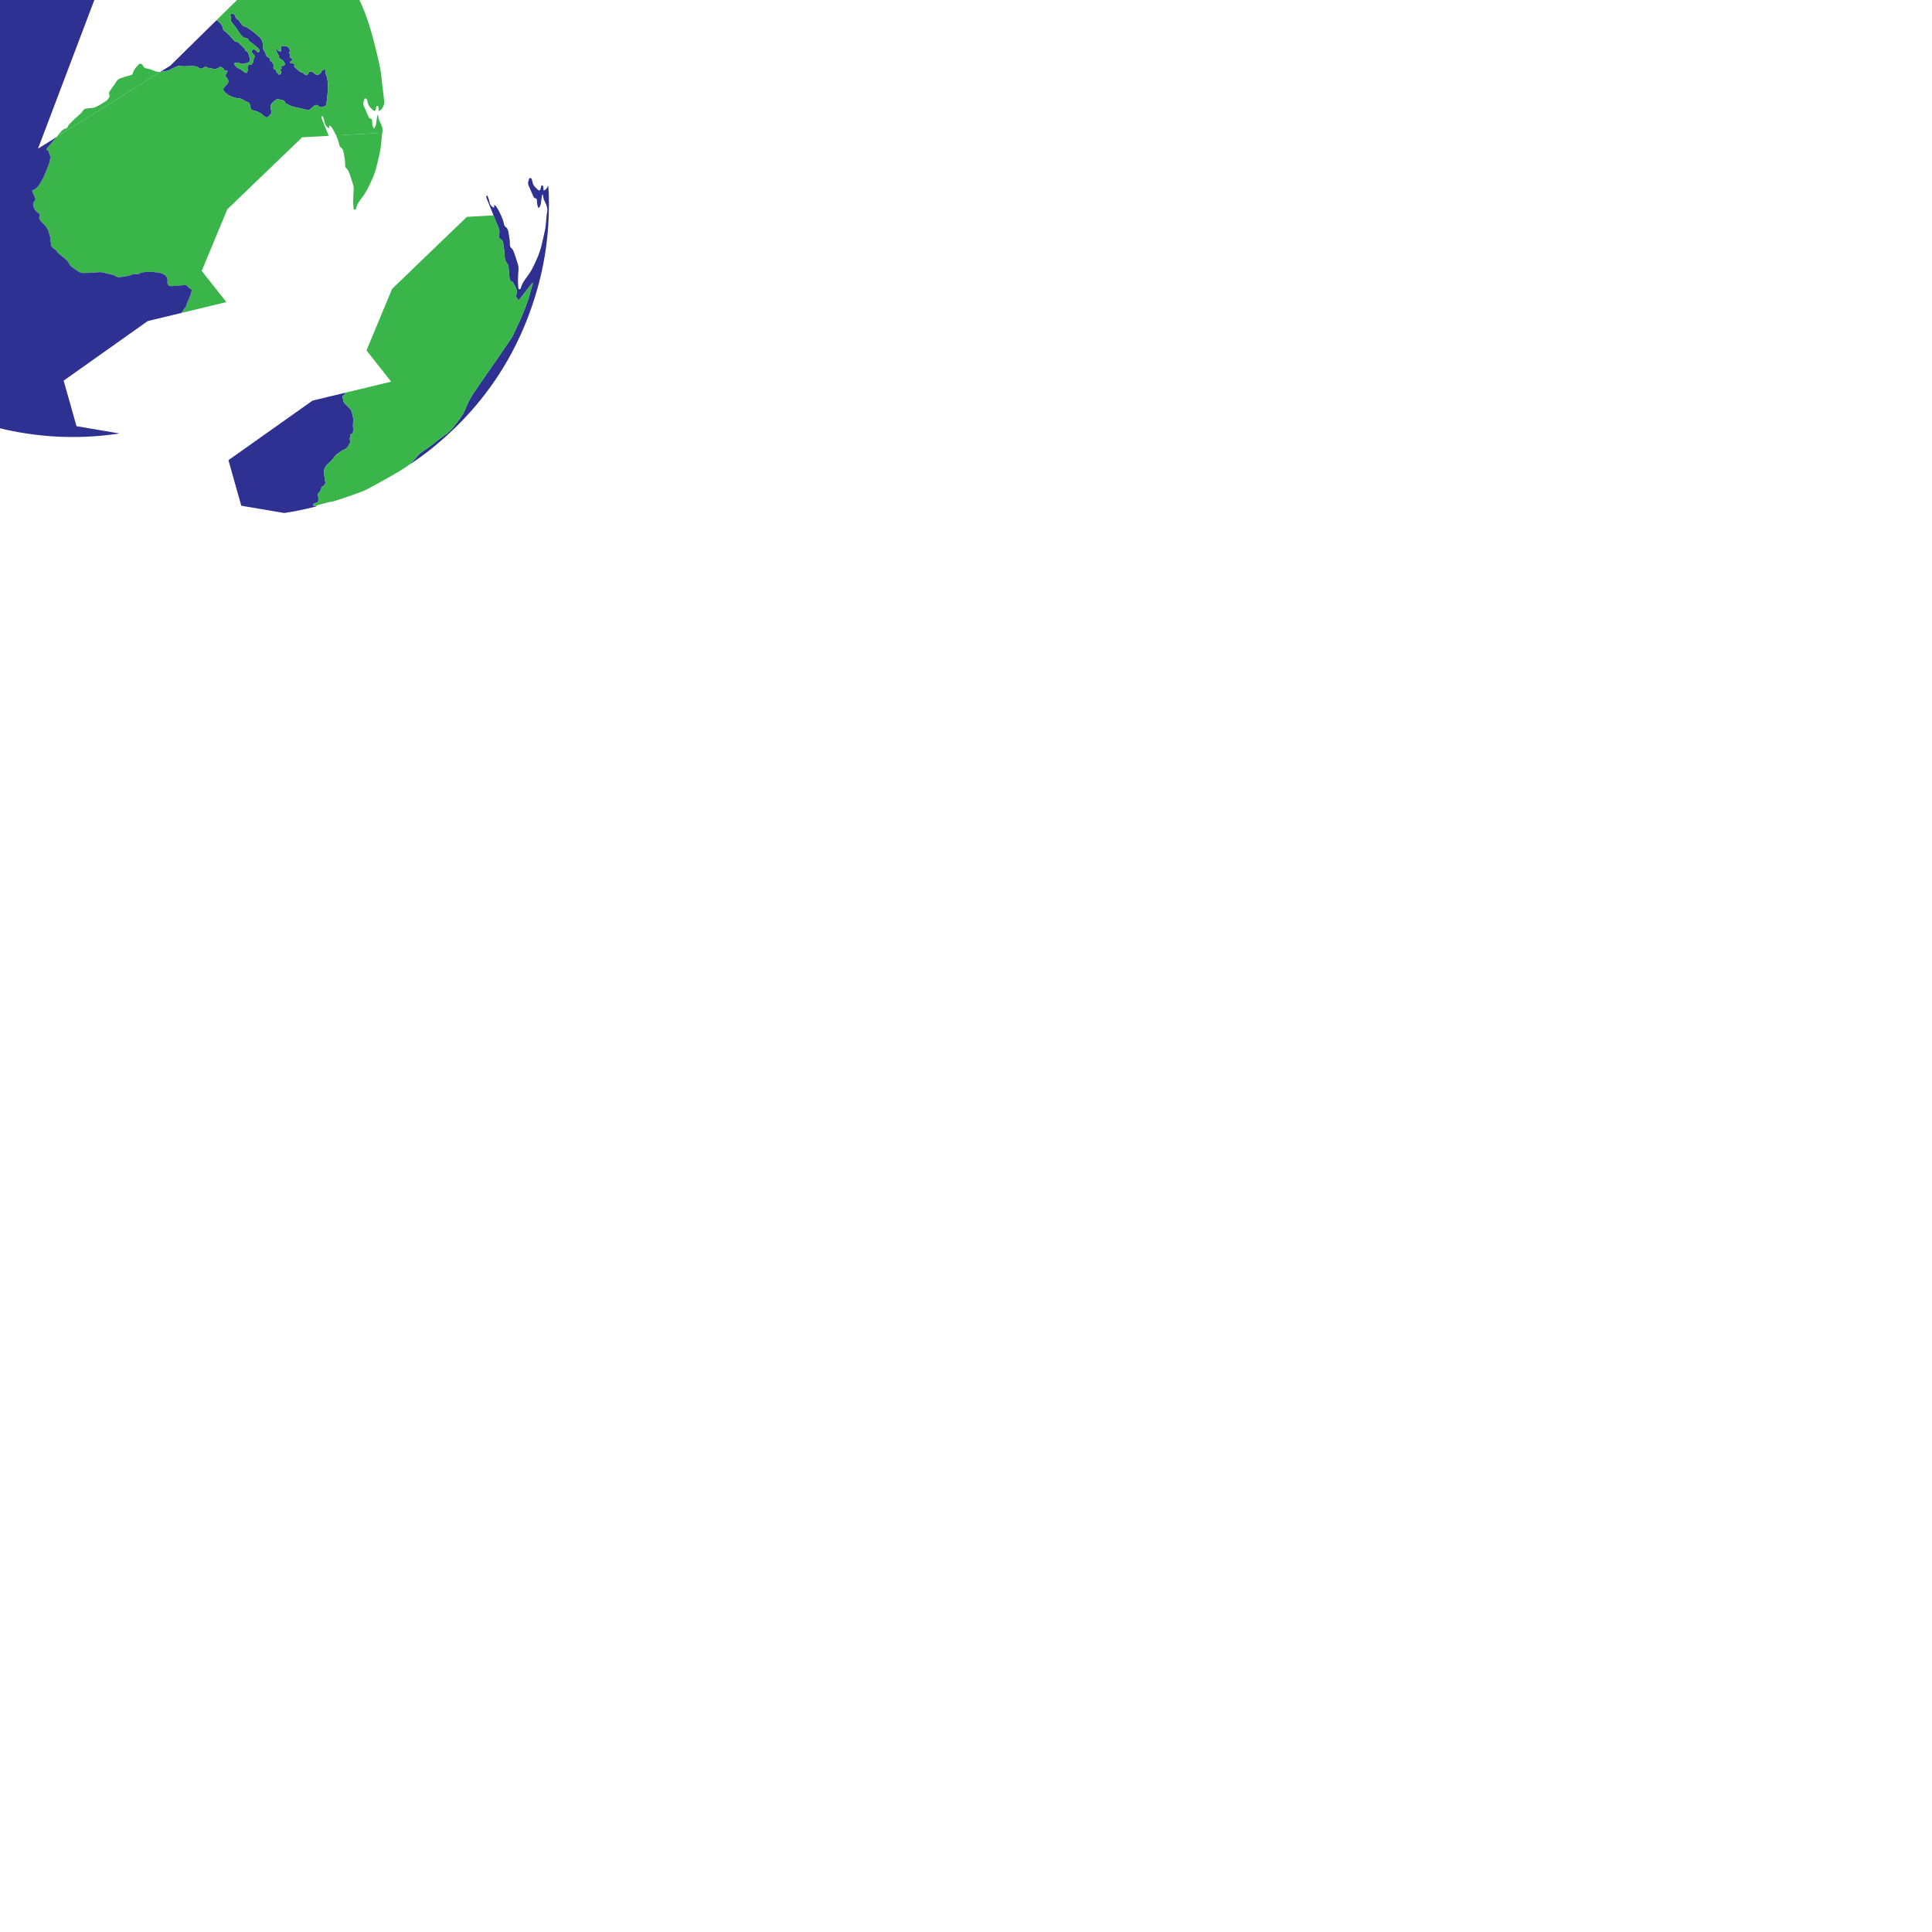 <?xml version="1.0" encoding="utf-8"?>
<!-- Generator: Adobe Illustrator 16.0.0, SVG Export Plug-In . SVG Version: 6.00 Build 0)  -->
<!DOCTYPE svg PUBLIC "-//W3C//DTD SVG 1.1//EN" "http://www.w3.org/Graphics/SVG/1.1/DTD/svg11.dtd">
<svg version="1.1" id="Layer_3" xmlns="http://www.w3.org/2000/svg" xmlns:xlink="http://www.w3.org/1999/xlink" x="0px" y="0px"
	 width="1020px" height="1020px" viewBox="0 0 1020 1020" enable-background="new 0 0 1020 1020" xml:space="preserve">
<g id="earth04">
	<path fill="#2E3192" d="M181.622-86.886c-0.149,0.164-0.261,0.358-0.483,0.423c-1.336,0.388-2.438,1.23-3.641,1.872
		c-0.661,0.353-1.215,0.321-1.859-0.025c-1.085-0.582-2.18-1.149-3.378-1.485c-0.87-0.244-1.63-0.102-2.388,0.39
		c-0.556,0.36-0.806,0.728-0.58,1.409c0.605,1.838-0.922,4.193-2.77,4.543c-0.648,0.122-1.283,0.322-1.922,0.497
		c-2.294,0.63-3.51,2.392-4.501,4.356c-0.332,0.658-0.231,1.338,0.155,2.017c0.719,1.255,0.646,1.271-0.494,2.063
		c-0.89,0.619-1.89,1.197-1.987,2.484c-0.04,0.53-0.391,0.748-0.905,0.764c-0.218,0.006-0.436,0.089-0.652,0.092
		c-0.836,0.01-1.353,0.402-1.744,1.154c-0.543,1.037-0.604,1.029-1.762,0.775c-1.379-0.301-2.775-0.566-4.117-0.99
		c-1.012-0.32-1.906-0.179-2.814,0.225c-0.686,0.305-1.369,0.615-2.03,0.968c-0.599,0.319-1.065,0.274-1.483-0.296
		c-0.288-0.394-0.598-0.762-0.67-1.269c-0.123-0.868-0.713-1.502-1.129-2.224c-0.194-0.334-0.494-0.487-0.859-0.547
		c-0.826-0.133-1.63-0.385-2.484-0.363c-0.433,0.01-0.884-0.07-1.303-0.193c-1.223-0.362-1.363-0.636-1.072-1.896
		c0.168-0.732,0.307-1.473,0.52-2.191c0.175-0.588,0.076-1.018-0.443-1.371c-0.29-0.196-0.537-0.456-0.798-0.694
		c-0.292-0.268-0.356-0.536-0.149-0.931c0.492-0.934,0.893-1.922,1.793-2.567c1.065-0.765,1.598-1.817,1.815-3.098
		c0.19-1.12,0.677-2.198,0.278-3.374c-0.076-0.225,0.028-0.521,0.087-0.777c0.306-1.309,0.596-2.602-0.052-3.912
		c-0.214-0.431,0.314-1.02,0.889-1.032c0.303-0.007,0.613,0.077,0.908,0.161c0.531,0.15,0.959,0.158,1.089-0.528
		c0.072-0.38,0.355-0.477,0.704-0.388c0.299,0.074,0.66,0.088,0.875,0.268c1.461,1.217,3.303,1.123,5.004,1.467
		c0.818,0.168,1.627,0.295,2.43,0.564c2.264,0.756,4.614,1.188,6.934,1.736c0.567,0.135,0.778-0.222,1.033-0.598
		c1.045-1.545,1.43-3.303,1.668-5.105c0.219-1.668-0.199-3.142-1.429-4.34c-0.554-0.539-0.698-1.209-0.608-1.943
		c0.098-0.805-0.266-1.279-0.947-1.689c-1.288-0.771-2.593-1.498-4.006-2.008c-0.453-0.164-0.692-0.381-0.482-0.868
		c0.225-0.52,0.029-0.94-0.466-1.398c2.729-0.104,5.237-0.019,7.622,1.362c0.103-0.734-0.175-1.235-0.343-1.756
		c-0.177-0.545-0.359-1.09-0.525-1.639c-0.05-0.166-0.069-0.357,0.113-0.47c0.185-0.112,0.382-0.024,0.448,0.13
		c0.697,1.634,2.249,1.658,3.651,1.963c0.082,0.018,0.173-0.008,0.364-0.02c-0.222-1.052,0.472-1.322,1.309-1.472
		c0.259-0.046,0.512-0.137,0.762-0.22c1.055-0.348,1.055-0.35,1.088-1.47c0.028-0.956,0.027-0.954,1.006-1.177
		c0.344-0.078,0.695-0.13,1.027-0.244c0.875-0.303,2.033-0.396,2.534-1.014c0.655-0.807,1.077-1.881,1.622-2.828
		c0.098-0.172,0.066-0.426,0.07-0.643c0.023-1.215,0.713-1.857,1.898-1.73c0.395,0.042,0.781,0.141,1.173,0.211
		c0.222,0.041,0.509,0.081,0.598-0.139c0.407-1.014,1.132-0.539,1.776-0.406c0.3,0.061,0.588,0.182,0.876,0.289
		c0.192,0.072,0.357,0.322,0.588,0.146c0.272-0.207,0.351-0.541,0.247-0.834c-0.191-0.538-0.52-1.031-0.677-1.575
		c-0.481-1.649-0.956-3.302-1.339-4.976c-0.254-1.109,0.181-2.126,1.303-2.553c1.938-0.736,1.92-0.793,2.374,1.297
		c0.181,0.829,0.679,1.672-0.075,2.48c-0.038,0.04-0.016,0.182,0.027,0.244c0.327,0.484,0.943,0.432,1.381,0.723
		c0.294,0.196,0.487-0.031,0.656-0.244c0.204-0.252,0.459-0.367,0.787-0.424c0.5-0.09,0.875-0.07,0.969,0.541
		c0.041,0.26,0.161,0.511,0.187,0.771c0.05,0.529,0.597,0.967,0.407,1.487c-0.195,0.538-0.867,0.54-1.303,0.819
		c-0.383,0.245-0.811,0.604-0.655,1.044c0.157,0.45,0.712,0.453,1.155,0.351c0.645-0.148,1.282-0.329,1.919-0.514
		c0.456-0.133,0.683-0.086,1.04,0.387c1.693,2.236,1.215,2.125,3.651,0.988c0.923-0.431,1.819-0.867,2.846-1.024
		c0.65-0.101,1.212-0.104,1.711,0.39c0.183,0.181,0.421,0.328,0.661,0.427c0.995,0.41,1.405,0.249,1.765-0.78
		c0.157-0.451,0.451-0.75,0.778-1.039c0.389-0.344,0.445-0.691,0.197-1.16c-0.371-0.701-0.711-1.422-1.012-2.155
		c-0.42-1.021-0.439-2.044,0.094-3.048c0.361-0.68,0.418-0.715,1.05-0.207c0.479,0.385,0.926,0.816,1.351,1.262
		c0.4,0.418,0.758,0.315,1.167,0.035c0.419-0.287,0.235-0.582,0.081-0.914c-0.572-1.225-1.358-2.119-2.824-2.295
		c-0.912-0.109-1.359-0.865-1.268-1.801c0.094-0.974,0.649-1.51,1.606-1.521c0.791-0.01,1.583,0.037,2.374,0.002
		c0.416-0.019,0.947,0.043,1.115-0.506c0.148-0.484-0.293-0.684-0.567-0.952c-0.158-0.154-0.347-0.279-0.489-0.444
		c-0.451-0.522-0.907-0.563-1.487-0.164c-0.506,0.346-1.081,0.596-1.632,0.872c-1.162,0.581-1.939,0.419-2.782-0.553
		c-0.49-0.566-0.962-1.151-1.671-1.478c-0.375-0.173-0.597-0.496-0.746-0.887c-0.544-1.412-1.318-2.696-2.265-3.867
		c-0.366-0.455-0.326-0.881-0.153-1.355c0.299-0.83,0.645-1.644,0.809-2.516c0.031-0.174,0.087-0.342,0.129-0.515
		c0.584-2.461-0.564-3.341-2.715-3.933c-0.485-0.133-0.922,0.006-1.184,0.38c-0.293,0.416-0.23,0.915,0.039,1.36
		c0.045,0.074,0.115,0.133,0.17,0.201c1.026,1.317,0.947,2.273-0.279,3.379c-1.309,1.178-1.541,2.116-0.926,3.717
		c0.096,0.248,0.21,0.488,0.281,0.743c0.354,1.287,1.057,2.286,2.238,2.965c0.735,0.422,1.264,1.08,1.716,1.805
		c0.524,0.839,0.567,1.057-0.067,1.71c-1.225,1.26-1.566,2.666-0.871,4.307c0.205,0.486,0.322,1.013,0.554,1.486
		c0.398,0.818,0.023,1.554-0.177,2.308c-0.107,0.402-0.459,0.368-0.764,0.286c-0.834-0.225-1.299,0.146-1.699,0.856
		c-0.518,0.917-0.653,0.913-1.544,0.442c-0.849-0.448-1.497-1.075-1.786-2.021c-0.037-0.126-0.107-0.244-0.139-0.372
		c-0.449-1.836-1.326-3.431-2.609-4.825c-0.504-0.548-0.909-1.185-0.909-2.001c0.001-0.52-0.227-0.917-0.788-1.086
		c-0.418-0.125-0.811-0.336-1.212-0.514c-0.793-0.354-1.416-0.222-1.925,0.541c-1.366,2.039-2.915,1.824-4.712,0.112
		c-0.842-0.802-1.536-1.692-1.888-2.827c-0.13-0.418-0.305-0.842-0.549-1.201c-0.91-1.329-0.928-2.793-0.781-4.314
		c0.115-1.194,0.684-2.062,1.668-2.7c0.77-0.497,1.643-0.836,2.15-1.702c0.265-0.453,0.803-0.203,1.231-0.167
		c0.327,0.028,0.731,0.003,0.622-0.423c-0.188-0.735,0.301-0.922,0.764-1.177c0.231-0.129,0.458-0.267,0.691-0.392
		c0.354-0.188,0.564-0.474,0.4-0.863c-0.56-1.331-0.136-2.594,0.205-3.872c0.148-0.554,0.26-1.12,0.335-1.688
		c0.092-0.709,0.177-1.4-0.78-1.701c-0.479-0.15-0.411-0.82,0.16-1.082c0.785-0.359,1.48-0.764,1.889-1.563
		c0.113-0.221,0.328-0.272,0.551-0.102c0.238,0.186,0.479,0.373,0.691,0.538c0.137-0.056,0.244-0.064,0.283-0.12
		c0.375-0.521,0.377-1.367,1.084-1.573c1.01-0.295,2.063-0.47,3.123-0.511c0.395-0.016,0.628,0.307,0.827,0.596
		c0.823,1.198,1.979,1.727,3.385,2.059c2.444,0.576,4.725,1.66,7.015,2.687c0.883,0.396,1.773,0.817,2.703,1.049
		c1.104,0.274,1.891,0.911,2.584,1.733c0.483,0.572,0.951,1.158,1.416,1.746c0.136,0.172,0.275,0.355,0.35,0.559
		c0.272,0.744-0.201,1.313-0.978,1.152c-0.95-0.196-1.892-0.443-2.835-0.666c-0.412-0.096-0.823-0.188-1.423-0.326
		c2.524,2.206,4.496,4.805,7.735,5.75c0.111-0.58-0.535-0.598-0.598-1.006c0.232-0.215,0.477,0.047,0.711-0.008
		c0.346-0.081,0.725-0.186,0.838-0.553c0.109-0.359-0.232-0.553-0.475-0.714c-0.795-0.528-1.18-1.25-1.248-2.202
		c-0.07-0.986-0.109-0.984,0.99-1.28c-1.479-1.606-3.183-2.927-4.742-4.479c1.208-0.039,1.208-0.039,2.557,1.044
		c0.718,0.577,1.436,1.155,2.289,1.841c0.132-1.219-0.385-2.195-0.369-3.316c0.566,0.069,0.878-0.281,1.198-0.727
		c0.369-0.514,0.437-0.92-0.003-1.404c-0.172-0.189-0.281-0.447-0.382-0.689c-0.444-1.078-0.438-1.08,0.327-1.961
		c-1.693-1.398-3.377-2.807-5.079-4.192c-0.964-0.785-1.81-1.681-2.606-2.628c-0.3-0.355-0.733-0.652-0.458-1.256
		c0.119-0.262-0.138-0.49-0.328-0.671c-0.447-0.425-0.909-0.828-1.442-1.153c-2.068-1.266-4.059-2.652-6.041-4.048
		c-0.45-0.315-0.918-0.588-0.582-1.253c-0.064-0.059-0.123-0.133-0.197-0.175c-12.992-7.493-26.77-13.073-41.283-16.828
		c-8.993-2.327-18.129-3.847-27.383-4.634c-1.88-0.16-3.764-0.404-5.662-0.291l0,0c-0.067,0.785,0.14,1.355,0.692,1.739
		c0.184,0.128,0.406,0.235,0.67,0.323c0.86,0.289,5.431,1.197,6.325,1.096c0.482-0.055,0.957-0.12,1.438,0.04
		c1.17,0.39,2.376,0.691,3.512,1.159c1.035,0.428,1.659,1.378,2.346,2.266c-1.24-0.479-2.532-0.691-3.758-1.12
		c-0.434-0.151-0.84-0.229-1.281-0.192c-1.978,0.162-3.96,0.102-5.94,0.13c-0.437,0.007-0.899-0.007-1.308-0.142
		c-2.191-0.715-4.271-0.168-6.325,0.541c-1.565,0.542-1.939,0.473-2.913-0.831c-0.753-1.007-1.206-1.131-2.307-0.63
		c0.059,0.596,0.791,0.83,0.795,1.59c-1.033-0.214-2.057-0.086-3.073-0.104c-1.377-0.024-1.806-1.006-1.147-2.347
		c0.203-0.413,0.595-0.646,0.867-0.987c0.553-0.692,0.463-1.123-0.289-1.599c-0.605-0.384-1.21-0.669-1.982-0.45
		c-0.543,0.154-1.135,0.136-1.701,0.213c-0.357,0.049-0.922-0.154-0.928,0.446c-0.008,0.546-0.379,1.278,0.51,1.565
		c0.162,0.053,0.301,0.182,0.453,0.268c0.352,0.197,0.402,0.44,0.115,0.732c-0.271,0.277-0.546,0.551-0.865,0.871
		c0.959,0.623,1.889,1.227,2.893,1.878c-0.602,0.577-1.244,0.499-1.82,0.44c-0.315-0.033-0.594-0.02-0.848,0.033l5.897,9.525
		c0.388,0.037,0.776,0.055,1.167,0.07c0.481,0.019,0.859-0.109,1.132-0.498c0.024-0.303-0.239-0.328-0.392-0.469
		c-0.502-0.451-0.411-1.058,0.199-1.322c0.281-0.122,0.59-0.186,0.891-0.254c1.725-0.383,2.975-1.792,4.739-2.151
		c0.58-0.118,1.071-0.747,1.566-1.186c0.473-0.418,0.421-0.897-0.114-1.3c-0.28-0.21-0.62-0.342-0.899-0.553
		c-0.478-0.364-0.481-0.744,0.047-1.023c1.145-0.604,2.444-1.14,3.667-0.885c1.981,0.415,3.953,0.23,5.925,0.321
		c2.52,0.114,5.001,0.368,7.446,0.993c1.455,0.371,2.92,0.704,4.391,1c1.07,0.214,2.178,0.078,3.252,0.441
		c1.777,0.602,3.451,1.333,4.688,2.805c0.465,0.553,1.103,0.679,1.743,0.855c0.996,0.274,2.088,0.332,2.967,1.215
		c-0.705,0.49-1.316,0.277-1.898,0.105c-0.576-0.172-0.984-0.01-1.16,0.527c-0.389,1.182-1.127,1.732-2.59,1.332
		c0.637,1.078,1.515,1.641,2.154,2.535c-0.939,0.465-1.902,0.293-2.88,0.406c0.12,0.5,0.572,0.764,0.794,1.172
		c0.416,0.767,0.307,1.156-0.505,1.373c-0.866,0.232-1.7,0.429-2.104,1.383c-0.196,0.467-0.631,0.418-1.021,0.211
		c-0.35-0.187-0.699-0.379-1.021-0.607c-0.41-0.288-0.86-0.453-1.35-0.502c-0.373-0.037-0.834-0.299-1.091,0.144
		c-0.267,0.462-0.425,1.021-0.025,1.49c0.737,0.868,0.521,1.914,0.612,2.903c0.02,0.213,0.011,0.528-0.186,0.605
		c-0.892,0.347-1.62,1.136-2.609,1.156c-2.904,0.059-5.811,0.057-8.715,0.049c-0.922-0.001-1.862-0.025-2.656-0.615
		c-0.426-0.316-0.854-0.105-1.269-0.004c-2.183,0.542-4.366,1.068-6.603,1.367c-0.06,0.008-0.118,0.012-0.177,0.019l16.322,26.363
		l-7.471,32.79L89.063-19.5l9.696-6.088c0.874-1.035,1.755-2.063,2.622-3.104c0.623-0.749,1.368-1.265,2.29-1.467
		c0.649-0.142,1.003-0.515,1.204-1.077c0.231-0.646,0.678-1.109,1.139-1.594c1.554-1.631,3.18-3.183,4.905-4.631
		c0.784-0.658,1.405-1.463,2.012-2.274c0.425-0.566,0.905-0.913,1.647-0.933c0.611-0.018,1.223-0.249,1.831-0.238
		c2.233,0.039,4.075-0.979,5.893-2.08c0.868-0.526,1.699-1.115,2.572-1.633c0.841-0.497,1.282-1.316,1.802-2.078
		c0.316-0.463,0.139-0.955-0.004-1.404c-0.208-0.648-0.07-1.172,0.281-1.734c1.102-1.756,2.464-3.327,3.49-5.138
		c0.479-0.844,1.24-1.402,2.242-1.725c1.721-0.555,3.417-1.193,5.187-1.578c0.733-0.159,1.144-0.516,1.335-1.257
		c0.475-1.82,1.791-3.107,2.979-4.459c0.496-0.566,1.874-0.377,2.127,0.396c0.46,1.396,1.523,1.692,2.721,1.895
		c1.271,0.216,2.5,0.636,3.633,1.188c0.997,0.488,1.982,0.538,2.982,0.467l5.281-3.316l24.44-24.028
		C182.793-87.698,182.157-87.477,181.622-86.886z M203.978-144.836c0.071,0.02,0.128,0.098,0.19,0.15
		c-0.08,0.013-0.162,0.025-0.242,0.039c-0.064-0.053-0.127-0.105-0.189-0.158C203.817-144.816,203.906-144.855,203.978-144.836z
		 M164.391-176.967c1.229-0.023,2.143,0.73,3.125,1.304c0.072,0.042,0.178,0.146,0.165,0.194c-0.329,1.266,0.947,1.211,1.456,1.785
		c0.438,0.496,1.322,0.621,1.273,1.524c0.098,0.045,0.121,0.104,0.07,0.179c-0.045-0.045-0.091-0.092-0.136-0.137h-0.001
		c-0.644-0.085-1.157-0.598-1.794-0.76c-0.213-0.055-0.438-0.07-0.688-0.018c-0.208,0.911,0.657,1.535,0.609,2.384
		c-0.597,0.154-0.925-0.245-1.255-0.588c-0.92-0.959-2.027-1.678-3.06-2.495c-1.204-0.953-2.372-2.033-3.228-3.646
		C162.219-176.916,163.305-176.945,164.391-176.967z M149.773-134.092c0.251-0.463,0.652-0.6,1.098-0.258
		c0.551,0.424,0.699-0.412,1.142-0.33c0.743,0.138,1.169-0.17,1.287-0.932c0.048-0.313,0.304-0.418,0.599-0.351
		c0.688,0.158,1.372,0.326,2.055,0.501c0.219,0.057,0.436,0.174,0.468,0.413c0.032,0.243-0.172,0.372-0.35,0.511
		c-0.322,0.252-1.007,0.22-0.9,0.801c0.108,0.598,0.777,0.441,1.206,0.576c0.588,0.186,1.2,0.285,1.798,0.439
		c0.548,0.142,0.685,0.523,0.499,1.018c-0.24,0.632-0.656,1.139-1.199,1.543c-0.238,0.178-0.686,0.291-0.592,0.63
		c0.175,0.621-0.221,0.837-0.694,1.122c1.335,0.038,2.009,0.869,2.706,1.753c0.488,0.618,0.468,1.311,0.582,1.991
		c0.093,0.551,0.21,0.945,0.871,1.14c0.793,0.233,1.285,1.417,0.986,2.257c-0.152,0.427-0.059,0.549,0.305,0.648
		c0.254,0.069,0.495,0.145,0.696,0.346c0.739,0.742,0.783,1.158,0.185,2.176c0.323,0.355,0.74,0.108,1.107,0.163
		c0.578,0.086,1.08,0.228,1.515,0.69c0.944,1,0.804,2.191-0.419,2.867c-0.448,0.247-0.971,0.373-1.445,0.938
		c0.667,0.152,1.205,0.27,1.742,0.4c0.222,0.055,0.416,0.164,0.398,0.437c-0.015,0.239-0.143,0.431-0.371,0.494
		c-0.719,0.197-1.434,0.462-2.201,0.245c-1.071-0.303-2.163-0.333-3.271-0.316c-0.731,0.011-1.449-0.101-2.185-0.336
		c-1.002-0.322-2.135-0.664-3.077,0.288c-0.309,0.313-0.65,0.161-0.984,0.044c-0.853-0.299-1.645-0.211-2.371,0.352
		c-0.137,0.105-0.297,0.199-0.461,0.246c-0.259,0.076-0.409-0.121-0.529-0.299c-0.123-0.184-0.006-0.354,0.146-0.443
		c1.171-0.701,2.347-1.397,3.532-2.074c0.334-0.191,0.686,0.014,1.031,0.052c0.744,0.083,0.744,0.077,1.212-0.897
		c-0.684,0.354-1.192,0.429-1.724-0.295c-0.406-0.555-1.158-0.77-1.861-0.904c-0.614-0.119-1.037-0.42-1.143-1.131
		c0.656-0.158,1.296-0.275,1.91-0.475c0.799-0.256,0.934-0.758,0.427-1.37c-0.756-0.906-0.756-0.906-0.601-2.252
		c1.094,0.686,2.355,0.327,3.55,0.813c0.261-1.055,0.344-2.04-0.519-2.822c-0.639-0.58-0.897-1.156-0.189-1.932
		c-1.09-0.436-2.178-0.041-3.151-0.348c0.006-0.488,0.337-0.684,0.538-0.959c0.16-0.219,0.31-0.445,0.27-0.723
		c-0.084-0.569-0.146-1.227-0.751-1.449c-0.561-0.207-0.664,0.588-1.177,0.764c-0.082-0.721,0.389-1.346,0.275-2.003
		c-0.227-0.177-0.452-0.065-0.66-0.091c-0.564-0.072-0.868-0.453-0.577-0.877c0.515-0.75,0.362-1.186-0.392-1.563
		C149.57-133.137,149.508-133.6,149.773-134.092z M142.232-126.711c0.816-0.122,1.419,0.167,2.037,0.274
		c0.916,0.16,0.915,0.169,1.176-0.726c0.336-1.146,0.641-1.334,1.754-0.736c0.793,0.426,1.531,0.543,2.396,0.386
		c0.842-0.151,1.93,0.821,1.988,1.677c0.053,0.776-0.66,1.382-1.687,1.434c-0.128,0.008-0.257,0.021-0.499,0.04
		c0.581,1.656,0.591,3.136-0.192,4.598c-0.227,0.425-0.411,0.567-0.894,0.497c-1.188-0.17-2.362-0.031-3.5,0.365
		c-1.137,0.397-2.262,0.627-3.476,0.228c-0.587-0.194-0.901-0.485-1.009-1.058c-0.111-0.592,0.418-0.719,0.735-0.969
		c0.654-0.518,1.505-0.421,2.259-0.646c0.095-0.354-0.198-0.43-0.404-0.562c-0.353-0.226-0.547-0.454-0.095-0.784
		c0.423-0.309,0.245-0.609-0.069-0.85c-0.418-0.316-0.859-0.601-1.373-0.955C142.012-125.09,143.201-125.426,142.232-126.711z
		 M130.688-154.641c-0.563-0.406-1.258-0.623-1.875-0.96c-0.324-0.179-0.625-0.503-0.29-0.849c0.577-0.596,0.271-0.982-0.173-1.43
		c-0.201-0.202-0.551-0.322-0.521-0.749c0.51-0.007,1.021-0.011,1.529-0.026c0.168-0.006,0.366,0.008,0.411-0.229
		c0.036-0.188-0.032-0.343-0.155-0.479c-0.438-0.484-1.169-0.611-1.582-1.314c0.764-0.402,1.492-0.807,2.343-0.479
		c1.095,0.421,0.224,1.556,0.791,2.272c0.909-0.222,1.802,0.28,2.817,0.327c0.113-0.532-0.482-0.751-0.465-1.282
		c1.119,0.115,2.043,0.747,3.076,1.016c0.395,0.103,0.714,0.19,1.128,0.065c2.077-0.626,3.429,0.843,3.675,2.622
		c0.104,0.756-0.92,1.855-1.755,2.013c-1.696,0.319-3.427,0.202-5.125,0.411C133.082-153.535,131.855-153.799,130.688-154.641z"/>
	<path fill="#39B54A" d="M238.8-130.53c-6.24-8.073-12.861-15.802-20.347-22.761c-1.711-1.592-3.399-3.21-5.102-4.811
		c-0.32-0.303-0.637-0.619-0.997-0.866c-6.286-4.315-12.368-8.927-18.896-12.883c-1.2-0.728-2.317-1.601-3.636-2.126
		c-0.336,0.665,0.132,0.938,0.582,1.253c1.982,1.396,3.973,2.782,6.041,4.048c0.533,0.325,0.995,0.729,1.442,1.153
		c0.19,0.181,0.447,0.409,0.328,0.671c-0.275,0.604,0.158,0.9,0.458,1.256c0.797,0.947,1.643,1.843,2.606,2.628
		c1.702,1.386,3.386,2.794,5.079,4.192c-0.765,0.881-0.771,0.883-0.327,1.961c0.101,0.242,0.21,0.5,0.382,0.689
		c0.439,0.484,0.372,0.891,0.003,1.404c-0.32,0.445-0.632,0.796-1.198,0.727c-0.016,1.121,0.501,2.098,0.369,3.316
		c-0.854-0.686-1.571-1.264-2.289-1.841c-1.349-1.083-1.349-1.083-2.557-1.044c1.56,1.553,3.264,2.873,4.742,4.479
		c-1.1,0.296-1.061,0.294-0.99,1.28c0.068,0.952,0.453,1.674,1.248,2.202c0.242,0.161,0.584,0.354,0.475,0.714
		c-0.113,0.367-0.492,0.472-0.838,0.553c-0.234,0.055-0.479-0.207-0.711,0.008c0.063,0.408,0.709,0.426,0.598,1.006
		c-3.239-0.945-5.211-3.544-7.735-5.75c0.6,0.138,1.011,0.23,1.423,0.326c0.943,0.223,1.885,0.47,2.835,0.666
		c0.776,0.16,1.25-0.408,0.978-1.152c-0.074-0.203-0.214-0.387-0.35-0.559c-0.465-0.588-0.933-1.174-1.416-1.746
		c-0.693-0.822-1.48-1.459-2.584-1.733c-0.93-0.231-1.82-0.653-2.703-1.049c-2.29-1.026-4.57-2.11-7.015-2.687
		c-1.405-0.332-2.562-0.86-3.385-2.059c-0.199-0.289-0.433-0.611-0.827-0.596c-1.061,0.041-2.113,0.216-3.123,0.511
		c-0.707,0.206-0.709,1.052-1.084,1.573c-0.039,0.056-0.146,0.064-0.283,0.12c-0.213-0.165-0.453-0.353-0.691-0.538
		c-0.223-0.171-0.438-0.119-0.551,0.102c-0.408,0.799-1.104,1.203-1.889,1.563c-0.571,0.262-0.639,0.932-0.16,1.082
		c0.957,0.301,0.872,0.992,0.78,1.701c-0.075,0.568-0.187,1.135-0.335,1.688c-0.341,1.278-0.765,2.541-0.205,3.872
		c0.164,0.39-0.047,0.675-0.4,0.863c-0.233,0.125-0.46,0.263-0.691,0.392c-0.463,0.255-0.952,0.441-0.764,1.177
		c0.109,0.426-0.295,0.451-0.622,0.423c-0.429-0.036-0.967-0.286-1.231,0.167c-0.508,0.866-1.381,1.205-2.15,1.702
		c-0.984,0.639-1.553,1.506-1.668,2.7c-0.146,1.521-0.129,2.985,0.781,4.314c0.244,0.359,0.419,0.783,0.549,1.201
		c0.352,1.135,1.046,2.025,1.888,2.827c1.797,1.712,3.346,1.927,4.712-0.112c0.509-0.763,1.132-0.895,1.925-0.541
		c0.401,0.178,0.794,0.389,1.212,0.514c0.562,0.169,0.789,0.566,0.788,1.086c0,0.816,0.405,1.453,0.909,2.001
		c1.283,1.395,2.16,2.989,2.609,4.825c0.031,0.128,0.102,0.246,0.139,0.372c0.289,0.945,0.938,1.572,1.786,2.021
		c0.891,0.471,1.026,0.475,1.544-0.442c0.4-0.71,0.865-1.081,1.699-0.856c0.305,0.082,0.656,0.116,0.764-0.286
		c0.2-0.754,0.575-1.489,0.177-2.308c-0.231-0.474-0.349-1-0.554-1.486c-0.695-1.641-0.354-3.047,0.871-4.307
		c0.635-0.653,0.592-0.871,0.067-1.71c-0.452-0.725-0.98-1.383-1.716-1.805c-1.182-0.679-1.885-1.678-2.238-2.965
		c-0.071-0.255-0.186-0.495-0.281-0.743c-0.615-1.601-0.383-2.539,0.926-3.717c1.227-1.105,1.306-2.062,0.279-3.379
		c-0.055-0.068-0.125-0.127-0.17-0.201c-0.27-0.445-0.332-0.944-0.039-1.36c0.262-0.374,0.698-0.513,1.184-0.38
		c2.15,0.592,3.299,1.472,2.715,3.933c-0.042,0.173-0.098,0.341-0.129,0.515c-0.164,0.872-0.51,1.686-0.809,2.516
		c-0.173,0.475-0.213,0.9,0.153,1.355c0.946,1.171,1.721,2.455,2.265,3.867c0.149,0.391,0.371,0.714,0.746,0.887
		c0.709,0.326,1.181,0.911,1.671,1.478c0.843,0.972,1.62,1.134,2.782,0.553c0.551-0.276,1.126-0.526,1.632-0.872
		c0.58-0.398,1.036-0.358,1.487,0.164c0.143,0.165,0.331,0.29,0.489,0.444c0.274,0.269,0.716,0.468,0.567,0.952
		c-0.168,0.549-0.699,0.487-1.115,0.506c-0.791,0.035-1.583-0.012-2.374-0.002c-0.957,0.012-1.513,0.548-1.606,1.521
		c-0.092,0.936,0.355,1.691,1.268,1.801c1.466,0.176,2.252,1.07,2.824,2.295c0.154,0.332,0.338,0.627-0.081,0.914
		c-0.409,0.28-0.767,0.383-1.167-0.035c-0.425-0.445-0.872-0.877-1.351-1.262c-0.632-0.508-0.688-0.473-1.05,0.207
		c-0.533,1.004-0.514,2.027-0.094,3.048c0.301,0.733,0.641,1.454,1.012,2.155c0.248,0.469,0.191,0.816-0.197,1.16
		c-0.327,0.289-0.621,0.588-0.778,1.039c-0.359,1.029-0.77,1.19-1.765,0.78c-0.24-0.099-0.479-0.246-0.661-0.427
		c-0.499-0.493-1.061-0.49-1.711-0.39c-1.026,0.157-1.923,0.594-2.846,1.024c-2.437,1.137-1.958,1.248-3.651-0.988
		c-0.357-0.473-0.584-0.52-1.04-0.387c-0.637,0.185-1.274,0.365-1.919,0.514c-0.443,0.103-0.998,0.1-1.155-0.351
		c-0.155-0.44,0.272-0.799,0.655-1.044c0.436-0.279,1.107-0.281,1.303-0.819c0.189-0.521-0.357-0.958-0.407-1.487
		c-0.025-0.261-0.146-0.512-0.187-0.771c-0.094-0.611-0.469-0.631-0.969-0.541c-0.328,0.057-0.583,0.172-0.787,0.424
		c-0.169,0.213-0.362,0.44-0.656,0.244c-0.438-0.291-1.054-0.238-1.381-0.723c-0.043-0.063-0.065-0.204-0.027-0.244
		c0.754-0.809,0.256-1.651,0.075-2.48c-0.454-2.09-0.437-2.033-2.374-1.297c-1.122,0.427-1.557,1.443-1.303,2.553
		c0.383,1.674,0.857,3.326,1.339,4.976c0.157,0.544,0.485,1.037,0.677,1.575c0.104,0.293,0.025,0.627-0.247,0.834
		c-0.23,0.176-0.396-0.074-0.588-0.146c-0.288-0.107-0.576-0.229-0.876-0.289c-0.645-0.133-1.369-0.607-1.776,0.406
		c-0.089,0.22-0.376,0.18-0.598,0.139c-0.392-0.07-0.778-0.169-1.173-0.211c-1.186-0.127-1.875,0.516-1.898,1.73
		c-0.004,0.217,0.027,0.471-0.07,0.643c-0.545,0.947-0.967,2.021-1.622,2.828c-0.501,0.617-1.659,0.711-2.534,1.014
		c-0.332,0.114-0.684,0.166-1.027,0.244c-0.979,0.223-0.978,0.221-1.006,1.177c-0.033,1.12-0.033,1.122-1.088,1.47
		c-0.25,0.083-0.503,0.174-0.762,0.22c-0.837,0.149-1.53,0.42-1.309,1.472c-0.191,0.012-0.282,0.037-0.364,0.02
		c-1.402-0.305-2.954-0.329-3.651-1.963c-0.066-0.154-0.264-0.242-0.448-0.13c-0.183,0.112-0.163,0.304-0.113,0.47
		c0.166,0.549,0.349,1.094,0.525,1.639c0.168,0.521,0.445,1.021,0.343,1.756c-2.385-1.381-4.893-1.467-7.622-1.362
		c0.495,0.458,0.69,0.879,0.466,1.398c-0.21,0.487,0.029,0.704,0.482,0.868c1.413,0.51,2.718,1.236,4.006,2.008
		c0.682,0.41,1.045,0.885,0.947,1.689c-0.09,0.734,0.055,1.404,0.608,1.943c1.229,1.198,1.647,2.672,1.429,4.34
		c-0.238,1.803-0.623,3.561-1.668,5.105c-0.255,0.376-0.466,0.732-1.033,0.598c-2.319-0.549-4.67-0.98-6.934-1.736
		c-0.803-0.27-1.611-0.396-2.43-0.564c-1.701-0.344-3.543-0.25-5.004-1.467c-0.215-0.18-0.576-0.193-0.875-0.268
		c-0.349-0.089-0.632,0.008-0.704,0.388c-0.13,0.687-0.558,0.679-1.089,0.528c-0.295-0.084-0.605-0.168-0.908-0.161
		c-0.574,0.013-1.103,0.602-0.889,1.032c0.647,1.311,0.357,2.604,0.052,3.912c-0.059,0.256-0.163,0.553-0.087,0.777
		c0.398,1.176-0.088,2.254-0.278,3.374c-0.218,1.28-0.75,2.333-1.815,3.098c-0.9,0.646-1.301,1.634-1.793,2.567
		c-0.207,0.395-0.143,0.663,0.149,0.931c0.261,0.238,0.508,0.498,0.798,0.694c0.52,0.354,0.618,0.783,0.443,1.371
		c-0.213,0.719-0.352,1.459-0.52,2.191c-0.291,1.261-0.15,1.534,1.072,1.896c0.419,0.123,0.87,0.203,1.303,0.193
		c0.854-0.021,1.658,0.23,2.484,0.363c0.365,0.06,0.665,0.213,0.859,0.547c0.416,0.722,1.006,1.355,1.129,2.224
		c0.072,0.507,0.382,0.875,0.67,1.269c0.418,0.57,0.885,0.615,1.483,0.296c0.661-0.353,1.345-0.663,2.03-0.968
		c0.908-0.403,1.803-0.545,2.814-0.225c1.342,0.424,2.738,0.689,4.117,0.99c1.157,0.254,1.219,0.262,1.762-0.775
		c0.392-0.752,0.908-1.145,1.744-1.154c0.217-0.003,0.435-0.086,0.652-0.092c0.515-0.016,0.865-0.233,0.905-0.764
		c0.098-1.287,1.098-1.865,1.987-2.484c1.14-0.793,1.213-0.809,0.494-2.063c-0.387-0.679-0.487-1.358-0.155-2.017
		c0.991-1.965,2.207-3.727,4.501-4.356c0.639-0.175,1.273-0.375,1.922-0.497c1.848-0.35,3.375-2.705,2.77-4.543
		c-0.226-0.682,0.024-1.049,0.58-1.409c0.758-0.491,1.518-0.634,2.388-0.39c1.198,0.336,2.293,0.903,3.378,1.485
		c0.645,0.347,1.198,0.378,1.859,0.025c1.203-0.642,2.305-1.484,3.641-1.872c0.223-0.064,0.334-0.259,0.483-0.423
		c0.535-0.591,1.171-0.813,1.748-0.506l23.95-23.546l35.534-14.604c-0.631-0.824-1.282-1.635-1.979-2.414
		C240.139-128.775,239.474-129.658,238.8-130.53z"/>
	<path fill="#39B54A" d="M100.273-189.008c0.576,0.059,1.219,0.137,1.82-0.44c-1.004-0.651-1.934-1.255-2.893-1.878
		c0.319-0.32,0.594-0.594,0.865-0.871c0.287-0.292,0.236-0.535-0.115-0.732c-0.152-0.086-0.291-0.215-0.453-0.268
		c-0.889-0.287-0.518-1.02-0.51-1.565c0.006-0.601,0.57-0.397,0.928-0.446c0.566-0.077,1.158-0.059,1.701-0.213
		c0.772-0.219,1.377,0.066,1.982,0.45c0.752,0.476,0.842,0.906,0.289,1.599c-0.272,0.342-0.664,0.574-0.867,0.987
		c-0.658,1.341-0.229,2.322,1.147,2.347c1.017,0.018,2.04-0.11,3.073,0.104c-0.004-0.76-0.736-0.994-0.795-1.59
		c1.101-0.501,1.554-0.377,2.307,0.63c0.974,1.304,1.348,1.373,2.913,0.831c2.054-0.709,4.134-1.256,6.325-0.541
		c0.408,0.135,0.871,0.148,1.308,0.142c1.98-0.028,3.963,0.032,5.94-0.13c0.441-0.037,0.848,0.041,1.281,0.192
		c1.226,0.429,2.518,0.641,3.758,1.12c-0.687-0.888-1.311-1.838-2.346-2.266c-1.136-0.468-2.342-0.77-3.512-1.159
		c-0.48-0.16-0.955-0.095-1.438-0.04c-0.895,0.102-5.465-0.807-6.325-1.096c-0.264-0.088-0.486-0.242-0.67-0.371
		c-0.553-0.385-0.761-0.787-0.694-1.787c0.001,0,0.001,0,0.002,0c-0.771,0-1.576-0.064-2.362-0.178
		c-3.498-0.507-7.019-0.725-10.544-0.455c-2.46,0.188-4.933,0.256-7.389,0.502l4.424,7.15
		C99.68-189.033,99.958-189.041,100.273-189.008z"/>
	<path fill="#39B54A" d="M120.22-167.725c0.415-0.102,0.843-0.313,1.269,0.004c0.794,0.59,1.734,0.614,2.656,0.615
		c2.904,0.008,5.811,0.01,8.715-0.049c0.989-0.021,1.718-0.81,2.609-1.156c0.196-0.077,0.205-0.393,0.186-0.605
		c-0.091-0.989,0.125-2.035-0.612-2.903c-0.399-0.47-0.241-1.028,0.025-1.49c0.257-0.442,0.718-0.181,1.091-0.144
		c0.489,0.049,0.939,0.214,1.35,0.502c0.322,0.229,0.672,0.421,1.021,0.607c0.39,0.207,0.824,0.256,1.021-0.211
		c0.403-0.954,1.237-1.15,2.104-1.383c0.812-0.217,0.921-0.606,0.505-1.373c-0.222-0.408-0.674-0.672-0.794-1.172
		c0.978-0.113,1.94,0.059,2.88-0.406c-0.64-0.895-1.518-1.457-2.154-2.535c1.463,0.4,2.201-0.15,2.59-1.332
		c0.176-0.537,0.584-0.699,1.16-0.527c0.582,0.172,1.193,0.385,1.898-0.105c-0.879-0.883-1.971-0.94-2.967-1.215
		c-0.641-0.177-1.278-0.303-1.743-0.855c-1.237-1.472-2.911-2.203-4.688-2.805c-1.074-0.363-2.182-0.228-3.252-0.441
		c-1.471-0.296-2.936-0.629-4.391-1c-2.445-0.625-4.927-0.879-7.446-0.993c-1.972-0.091-3.943,0.094-5.925-0.321
		c-1.223-0.255-2.522,0.281-3.667,0.885c-0.528,0.279-0.524,0.659-0.047,1.023c0.279,0.211,0.619,0.343,0.899,0.553
		c0.535,0.402,0.587,0.882,0.114,1.3c-0.495,0.438-0.986,1.067-1.566,1.186c-1.765,0.359-3.015,1.769-4.739,2.151
		c-0.301,0.068-0.609,0.132-0.891,0.254c-0.61,0.265-0.701,0.871-0.199,1.322c0.152,0.141,0.416,0.166,0.392,0.469
		c-0.272,0.389-0.65,0.517-1.132,0.498c-0.391-0.016-0.779-0.033-1.167-0.07l8.117,13.11c0.059-0.007,0.117-0.011,0.177-0.019
		C115.854-166.656,118.037-167.183,120.22-167.725z"/>
	<path fill="#39B54A" d="M150.113-132.863c0.754,0.377,0.906,0.813,0.392,1.563c-0.291,0.424,0.013,0.805,0.577,0.877
		c0.208,0.025,0.434-0.086,0.66,0.091c0.113,0.657-0.357,1.282-0.275,2.003c0.513-0.176,0.616-0.971,1.177-0.764
		c0.604,0.223,0.667,0.88,0.751,1.449c0.04,0.277-0.109,0.504-0.27,0.723c-0.201,0.275-0.532,0.471-0.538,0.959
		c0.974,0.307,2.062-0.088,3.151,0.348c-0.708,0.775-0.449,1.352,0.189,1.932c0.862,0.782,0.779,1.768,0.519,2.822
		c-1.194-0.486-2.456-0.128-3.55-0.813c-0.155,1.346-0.155,1.346,0.601,2.252c0.507,0.612,0.372,1.114-0.427,1.37
		c-0.614,0.199-1.254,0.316-1.91,0.475c0.105,0.711,0.528,1.012,1.143,1.131c0.703,0.135,1.455,0.35,1.861,0.904
		c0.531,0.724,1.04,0.648,1.724,0.295c-0.468,0.975-0.468,0.98-1.212,0.897c-0.346-0.038-0.697-0.243-1.031-0.052
		c-1.186,0.677-2.361,1.373-3.532,2.074c-0.151,0.09-0.269,0.26-0.146,0.443c0.12,0.178,0.271,0.375,0.529,0.299
		c0.164-0.047,0.324-0.141,0.461-0.246c0.727-0.563,1.519-0.65,2.371-0.352c0.334,0.117,0.676,0.269,0.984-0.044
		c0.942-0.952,2.075-0.61,3.077-0.288c0.735,0.235,1.453,0.347,2.185,0.336c1.108-0.017,2.2,0.014,3.271,0.316
		c0.768,0.217,1.482-0.048,2.201-0.245c0.229-0.063,0.356-0.255,0.371-0.494c0.018-0.272-0.177-0.382-0.398-0.437
		c-0.537-0.131-1.075-0.248-1.742-0.4c0.475-0.564,0.997-0.69,1.445-0.938c1.223-0.676,1.363-1.867,0.419-2.867
		c-0.435-0.463-0.937-0.604-1.515-0.69c-0.367-0.055-0.784,0.192-1.107-0.163c0.599-1.018,0.555-1.434-0.185-2.176
		c-0.201-0.201-0.442-0.276-0.696-0.346c-0.363-0.1-0.457-0.222-0.305-0.648c0.299-0.84-0.193-2.023-0.986-2.257
		c-0.661-0.194-0.778-0.589-0.871-1.14c-0.114-0.681-0.094-1.373-0.582-1.991c-0.697-0.884-1.371-1.715-2.706-1.753
		c0.474-0.285,0.869-0.501,0.694-1.122c-0.094-0.339,0.354-0.452,0.592-0.63c0.543-0.404,0.959-0.911,1.199-1.543
		c0.186-0.494,0.049-0.876-0.499-1.018c-0.598-0.154-1.21-0.254-1.798-0.439c-0.429-0.135-1.098,0.021-1.206-0.576
		c-0.106-0.581,0.578-0.549,0.9-0.801c0.178-0.139,0.382-0.268,0.35-0.511c-0.032-0.239-0.249-0.356-0.468-0.413
		c-0.683-0.175-1.367-0.343-2.055-0.501c-0.295-0.067-0.551,0.038-0.599,0.351c-0.118,0.762-0.544,1.069-1.287,0.932
		c-0.442-0.082-0.591,0.754-1.142,0.33c-0.445-0.342-0.847-0.205-1.098,0.258C149.508-133.6,149.57-133.137,150.113-132.863z"/>
	<path fill="#39B54A" d="M142.754-123.543c0.314,0.24,0.492,0.541,0.069,0.85c-0.452,0.33-0.258,0.559,0.095,0.784
		c0.206,0.132,0.499,0.207,0.404,0.562c-0.754,0.226-1.604,0.129-2.259,0.646c-0.317,0.25-0.847,0.377-0.735,0.969
		c0.107,0.572,0.422,0.863,1.009,1.058c1.214,0.399,2.339,0.17,3.476-0.228c1.138-0.396,2.312-0.535,3.5-0.365
		c0.482,0.07,0.667-0.072,0.894-0.497c0.783-1.462,0.773-2.941,0.192-4.598c0.242-0.02,0.371-0.032,0.499-0.04
		c1.026-0.052,1.739-0.657,1.687-1.434c-0.059-0.855-1.146-1.828-1.988-1.677c-0.865,0.157-1.604,0.04-2.396-0.386
		c-1.113-0.598-1.418-0.41-1.754,0.736c-0.261,0.895-0.26,0.886-1.176,0.726c-0.618-0.107-1.221-0.396-2.037-0.274
		c0.969,1.285-0.221,1.621-0.852,2.213C141.895-124.144,142.336-123.859,142.754-123.543z"/>
	<path fill="#39B54A" d="M139.642-154.122c0.835-0.157,1.858-1.257,1.755-2.013c-0.246-1.779-1.598-3.248-3.675-2.622
		c-0.414,0.125-0.733,0.037-1.128-0.065c-1.033-0.269-1.957-0.9-3.076-1.016c-0.018,0.531,0.578,0.75,0.465,1.282
		c-1.016-0.047-1.908-0.549-2.817-0.327c-0.567-0.717,0.304-1.852-0.791-2.272c-0.851-0.327-1.579,0.077-2.343,0.479
		c0.413,0.703,1.145,0.83,1.582,1.314c0.123,0.136,0.191,0.291,0.155,0.479c-0.045,0.236-0.243,0.223-0.411,0.229
		c-0.508,0.016-1.02,0.02-1.529,0.026c-0.029,0.427,0.32,0.547,0.521,0.749c0.444,0.447,0.75,0.834,0.173,1.43
		c-0.335,0.346-0.034,0.67,0.29,0.849c0.617,0.337,1.313,0.554,1.875,0.96c1.168,0.842,2.395,1.105,3.829,0.93
		C136.215-153.92,137.945-153.803,139.642-154.122z"/>
	<path fill="#39B54A" d="M164.157-173.594c1.032,0.817,2.14,1.536,3.06,2.495c0.33,0.343,0.658,0.742,1.255,0.588
		c0.048-0.849-0.817-1.473-0.609-2.384c0.249-0.053,0.475-0.037,0.688,0.018c0.637,0.162,1.15,0.674,1.795,0.76l0,0l0.065-0.042
		c0.049-0.903-0.835-1.028-1.273-1.524c-0.509-0.574-1.785-0.52-1.456-1.785c0.013-0.049-0.093-0.152-0.165-0.194
		c-0.982-0.573-1.896-1.327-3.125-1.304c-1.086,0.021-2.172,0.051-3.461-0.273C161.785-175.627,162.953-174.547,164.157-173.594z"/>
</g>
<g id="earth03">
	<path fill="#2E3192" d="M287.04,100.68c-0.11-0.857-0.204-1.596-0.3-2.332c-0.042-0.318-0.257-0.446-0.551-0.451
		c-0.253-0.005-0.409,0.154-0.468,0.385c-0.134,0.512-0.236,1.032-0.376,1.543c-0.214,0.789-0.6,0.986-1.194,0.475
		c-1.37-1.182-2.764-2.369-3.059-4.328c-0.071-0.479-0.217-0.946-0.342-1.416c-0.109-0.416-0.46-0.492-0.819-0.545
		c-0.229-0.033-0.508-0.027-0.555,0.22c-0.22,1.181-0.943,2.295-0.356,3.581c0.895,1.967,1.733,3.959,2.581,5.948
		c0.204,0.481,0.48,0.833,1.028,0.909c0.658,0.091,0.858,0.521,0.844,1.129c-0.011,0.351-0.001,0.706,0.033,1.055
		c0.103,1.033,0.286,2.043,0.819,3.047c0.196-0.209,0.327-0.325,0.431-0.463c0.832-1.123,0.869-2.469,1.02-3.775
		c0.116-1.015,0.289-2.007,0.569-3.051c0.47,0.32,0.393,0.658,0.411,0.947c0.074,1.163,0.502,2.158,1.046,3.205
		c0.868,1.669,1.443,3.482,1.013,5.473c-0.248,1.154-0.277,2.357-0.413,3.538c-0.224,1.968-0.283,3.974-0.711,5.897
		c-1.12,5.027-2.028,10.119-4.19,14.862c-1.242,2.722-2.389,5.464-4.095,7.97c-1.649,2.418-3.732,4.615-4.445,7.6
		c-0.097,0.397-0.419,0.691-0.908,0.57c-0.494-0.122-0.333-0.539-0.374-0.869c-0.314-2.635-0.251-5.27-0.046-7.911
		c0.116-1.487,0.276-2.996-0.226-4.456c-0.759-2.209-1.346-4.478-2.232-6.646c-0.272-0.665-0.567-1.302-1.132-1.753
		c-0.646-0.518-0.862-1.186-0.844-1.978c0.044-2.042-0.334-4.04-0.684-6.034c-0.189-1.081-0.41-2.352-1.292-2.955
		c-0.783-0.533-1.017-1.143-1.174-1.9c-0.648-3.115-2.132-5.869-3.678-8.598c-0.32-0.569-0.762-1.023-1.305-1.375
		c-0.427,0.457,0.105,1.047-0.42,1.461c-1.06-0.656-1.971-1.486-2.167-2.783c-0.166-1.111-0.589-2.119-0.959-3.154
		c-0.084-0.237-0.153-0.531-0.525-0.471c-0.376,0.476-0.294,0.951-0.077,1.482c1.913,4.697,3.808,9.404,5.708,14.107
		c0.64,1.584,1.491,3.131,0.811,4.934c-0.045,0.116,0.031,0.277-0.012,0.393c-0.357,0.968,0.068,1.596,0.869,2.07
		c0.809,0.479,1.186,1.176,1.368,2.121c0.474,2.477,0.637,4.985,0.826,7.488c0.093,1.248,0.416,2.342,1.253,3.244
		c0.521,0.564,0.661,1.201,0.722,1.928c0.169,2.063,0.407,4.121,0.574,6.186c0.053,0.658,0.282,1.117,0.939,1.254
		c0.544,0.114,0.809,0.489,1.038,0.932c0.403,0.783,0.852,1.547,1.218,2.349c0.558,1.223,0.934,2.479,0.369,3.823
		c-0.238,0.572-0.166,1.113,0.222,1.616c0.319,0.417,0.488,0.941,1.009,1.397c2.521-3.018,4.772-6.243,7.483-9.424
		c-0.131,1.613-0.758,2.762-1.049,4.004c-0.536,2.319-1.227,4.584-2.064,6.822c-1.667,4.457-3.398,8.881-5.533,13.137
		c-0.946,1.887-1.648,3.895-2.85,5.654c-3.529,5.171-7.015,10.371-10.63,15.482c-2.901,4.103-5.698,8.28-8.563,12.409
		c-1.715,2.47-3.166,5.067-4.34,7.843c-0.751,1.774-1.414,3.607-2.604,5.177c-0.664,0.878-1.189,1.861-1.871,2.724
		c-1.77,2.244-3.436,4.553-5.735,6.363c-2.151,1.691-4.448,3.184-6.558,4.918c-1.844,1.515-3.752,2.93-5.74,4.246
		c-1.513,1-2.936,2.111-4.018,3.604c-0.623,0.859-1.422,1.564-2.176,2.31c-0.372,0.366-0.841,0.656-1.049,1.172
		c0.339-0.202,0.688-0.39,1.014-0.61c3.584-2.422,7.08-4.966,10.446-7.684c28.252-22.818,47.077-51.779,56.433-86.863
		c3.607-13.53,5.346-27.332,5.385-41.336c0.01-3.521,0.007-7.046-0.387-10.555C288.951,99.103,288.304,100.085,287.04,100.68z
		 M286.302,102.014c-0.009-0.032,0.019-0.082,0.044-0.111c0.014-0.016,0.058-0.006,0.088-0.008c0.005,0.041,0.026,0.088,0.011,0.119
		C286.392,102.131,286.331,102.131,286.302,102.014z"/>
	<path fill="#2E3192" d="M166.984,267.121c-0.02-0.012-0.038-0.014-0.058-0.023c-0.264-0.134-0.538-0.047-0.813-0.021
		c-0.099,0.008-0.196,0.008-0.294-0.016c-0.602-0.146-0.669-0.369-0.342-0.924c0.328-0.558,0.896-0.51,1.383-0.646
		c1.139-0.315,1.144-0.298,1.188-1.487c0.029-0.77,0.267-1.523-0.301-2.273c-0.287-0.381,0.07-0.948,0.393-1.316
		c0.766-0.871,1.464-1.754,1.53-2.986c0.021-0.402,0.371-0.58,0.715-0.699c0.493-0.172,0.746-0.576,1.049-0.961
		c0.464-0.591,0.55-1.168,0.196-1.832c-0.254-0.479-0.306-0.994-0.287-1.539c0.015-0.48-0.034-0.975-0.141-1.443
		c-0.592-2.6,0.297-4.707,2.242-6.365c1.323-1.129,2.516-2.33,3.396-3.836c0.227-0.387,0.571-0.659,0.943-0.912
		c0.874-0.596,1.731-1.219,2.596-1.828c0.325-0.229,0.654-0.453,1.052-0.549c1.215-0.295,1.898-1.215,2.528-2.184
		c0.216-0.332,0.343-0.721,0.569-1.043c0.355-0.506,0.456-1.023,0.281-1.617c-0.287-0.977-0.021-1.922,0.184-2.871
		c0.084-0.382,0.254-0.68,0.661-0.715c0.601-0.051,0.604-0.451,0.7-0.917c0.337-1.622-0.181-3.257,0.061-4.849
		c0.346-2.281-0.232-4.363-0.973-6.449c-0.154-0.43-0.405-0.777-0.719-1.096c-0.779-0.781-1.49-1.645-2.34-2.337
		c-1.254-1.019-1.26-2.446-1.473-3.825c-0.055-0.349,0.17-0.576,0.408-0.783c0.537-0.466,0.986-0.998,1.412-1.55l-17.73,4.272
		l-44.395,31.45l6.776,24.05l22.699,3.848c5.306-0.809,10.57-1.872,15.79-3.216C166.261,267.533,166.772,267.632,166.984,267.121z"
		/>
	<path fill="#39B54A" d="M207,152.5L193.5,185l13,16.5l-23.768,5.728c-0.426,0.552-0.875,1.084-1.412,1.55
		c-0.238,0.207-0.463,0.435-0.408,0.783c0.213,1.379,0.219,2.807,1.473,3.825c0.85,0.692,1.561,1.556,2.34,2.337
		c0.313,0.318,0.564,0.666,0.719,1.096c0.74,2.086,1.318,4.168,0.973,6.449c-0.241,1.592,0.276,3.227-0.061,4.849
		c-0.097,0.466-0.1,0.866-0.7,0.917c-0.407,0.035-0.577,0.333-0.661,0.715c-0.205,0.949-0.471,1.895-0.184,2.871
		c0.175,0.594,0.074,1.111-0.281,1.617c-0.227,0.322-0.354,0.711-0.569,1.043c-0.63,0.969-1.313,1.889-2.528,2.184
		c-0.397,0.096-0.727,0.319-1.052,0.549c-0.864,0.609-1.722,1.232-2.596,1.828c-0.372,0.253-0.717,0.525-0.943,0.912
		c-0.88,1.506-2.072,2.707-3.396,3.836c-1.945,1.658-2.834,3.766-2.242,6.365c0.106,0.469,0.155,0.963,0.141,1.443
		c-0.019,0.545,0.033,1.061,0.287,1.539c0.354,0.664,0.268,1.241-0.196,1.832c-0.303,0.385-0.556,0.789-1.049,0.961
		c-0.344,0.119-0.694,0.297-0.715,0.699c-0.066,1.232-0.765,2.115-1.53,2.986c-0.322,0.368-0.68,0.936-0.393,1.316
		c0.567,0.75,0.33,1.504,0.301,2.273c-0.044,1.189-0.049,1.172-1.188,1.487c-0.487,0.136-1.055,0.088-1.383,0.646
		c-0.327,0.555-0.26,0.777,0.342,0.924c0.098,0.023,0.195,0.023,0.294,0.016c0.274-0.025,0.549-0.112,0.813,0.021
		c0.018,0.009,0.034,0.01,0.052,0.021l-0.029-0.016c0.136-0.289,0.35-0.262,0.584-0.153c0.08-0.233,0.29-0.306,0.492-0.358
		c2.16-0.566,4.321-1.125,6.481-1.692c0.222-0.058,0.429-0.063,0.64,0.015c0.587-0.164,1.176-0.307,1.752-0.494
		c2.851-0.936,5.721-1.821,8.539-2.84c3.068-1.108,6.205-2.076,9.086-3.633c4.545-2.454,9.064-4.953,13.547-7.52
		c2.905-1.664,5.746-3.449,8.467-5.413c0.208-0.516,0.677-0.806,1.049-1.172c0.754-0.745,1.553-1.45,2.176-2.31
		c1.082-1.492,2.505-2.604,4.018-3.604c1.988-1.316,3.896-2.731,5.74-4.246c2.109-1.734,4.406-3.227,6.558-4.918
		c2.3-1.811,3.966-4.119,5.735-6.363c0.682-0.862,1.207-1.846,1.871-2.724c1.19-1.569,1.854-3.402,2.604-5.177
		c1.174-2.775,2.625-5.373,4.34-7.843c2.864-4.129,5.661-8.307,8.563-12.409c3.615-5.111,7.101-10.312,10.63-15.482
		c1.201-1.76,1.903-3.768,2.85-5.654c2.135-4.256,3.866-8.68,5.533-13.137c0.838-2.238,1.528-4.503,2.064-6.822
		c0.291-1.242,0.918-2.391,1.049-4.004c-2.711,3.181-4.962,6.406-7.483,9.424c-0.521-0.456-0.689-0.98-1.009-1.397
		c-0.388-0.503-0.46-1.044-0.222-1.616c0.564-1.344,0.188-2.601-0.369-3.823c-0.366-0.802-0.814-1.565-1.218-2.349
		c-0.229-0.442-0.494-0.817-1.038-0.932c-0.657-0.137-0.887-0.596-0.939-1.254c-0.167-2.064-0.405-4.122-0.574-6.186
		c-0.061-0.727-0.201-1.363-0.722-1.928c-0.837-0.902-1.16-1.996-1.253-3.244c-0.189-2.503-0.353-5.012-0.826-7.488
		c-0.183-0.945-0.56-1.643-1.368-2.121c-0.801-0.475-1.227-1.103-0.869-2.07c0.043-0.115-0.033-0.276,0.012-0.393
		c0.681-1.803-0.171-3.35-0.811-4.934c-0.691-1.711-1.386-3.422-2.077-5.133L246.5,114.5L207,152.5z"/>
</g>
<g id="earth02">
	<path fill="#39B54A" d="M-194.949,175.069c2.407,6.564,5.551,12.767,8.917,18.876c3.368,6.113,7.06,12.021,11.126,17.682
		c2.77,3.857,5.338,7.893,8.897,11.127c0.363,0.094,0.581,0.057,0.863-0.316c0.542-0.716,1.006-1.644,2.16-1.546
		c0.085-0.667-0.038-1.246-0.419-1.776c-0.437-0.607-0.682-1.326-1.128-1.939c-0.365-0.504-0.116-0.897,0.519-0.986
		c0.946-0.131,1.841,0.08,2.711,0.431c0.687,0.276,1.359,0.599,2.052,0.851L-151.5,203l14.892-11.639
		c-0.031-0.246-0.063-0.492-0.09-0.738c-0.103-0.921-0.489-1.654-1.31-2.17c-0.857-0.537-1.646-1.184-2.501-1.725
		c-0.574-0.365-1.025-0.796-1.366-1.39c-1.386-2.409-2.804-4.801-4.197-7.206c-0.18-0.31-0.328-0.686-0.661-0.797
		c-0.601-0.199-0.939-0.603-1.183-1.145c-0.113-0.25-0.337-0.396-0.58-0.519c-1.545-0.776-2.822-1.953-4.275-2.867
		c-1.29-0.812-2.338-1.878-3.153-3.155c-0.362-0.567-0.769-0.778-1.423-0.626c-0.801,0.184-1.579-0.068-2.351-0.238
		c-0.688-0.151-0.825-0.372-0.513-1.021c0.82-1.704,0.425-3.151-0.714-4.563c-1.188-1.473-2.407-2.936-3.183-4.698
		c-0.414-0.943-1.411-1.31-2.136-1.921c-0.433-0.364-1.104,0.314-1.688,0.453c-0.073,0.017-0.162-0.032-0.297-0.063
		c-0.175-0.589-0.165-1.189,0.019-1.79c0.284-0.923-0.015-1.611-0.776-2.188c-0.948-0.719-1.847-1.504-2.775-2.25
		c-0.347-0.28-0.65-0.581-0.857-0.988c-0.188-0.37-0.208-0.648,0.172-0.902c0.547-0.365,1.035-0.829,1.728-0.933
		c0.308-0.046,0.657-0.134,0.63-0.539c-0.048-0.738,0.219-1.484-0.133-2.218c-0.708-1.475-0.723-3.052-0.68-4.651
		c0.056-2.123-0.151-4.222-0.891-6.239c-0.516-1.409-1.093-2.8-1.502-4.24c-0.528-1.862-1.673-3.292-2.998-4.593
		c-1.009-0.992-1.987-2.005-2.89-3.089c-0.098-0.117-0.182-0.24-0.272-0.36l-25.647,11.191c0.084,0.783,0.158,1.566,0.251,2.348
		C-203.219,149.129-199.652,162.238-194.949,175.069z"/>
	<path fill="#2E3192" d="M-176.292,125.439c1.324,1.301,2.47,2.731,2.998,4.593c0.409,1.44,0.986,2.832,1.502,4.24
		c0.739,2.017,0.947,4.116,0.891,6.239c-0.043,1.6-0.028,3.176,0.68,4.651c0.353,0.734,0.085,1.48,0.133,2.218
		c0.027,0.405-0.322,0.493-0.63,0.539c-0.693,0.104-1.18,0.568-1.728,0.933c-0.379,0.253-0.36,0.532-0.172,0.902
		c0.208,0.407,0.51,0.708,0.857,0.988c0.929,0.746,1.827,1.531,2.775,2.25c0.761,0.577,1.06,1.264,0.776,2.188
		c-0.184,0.601-0.194,1.2-0.019,1.79c0.136,0.031,0.225,0.08,0.297,0.063c0.583-0.139,1.255-0.817,1.688-0.453
		c0.725,0.611,1.722,0.979,2.136,1.921c0.776,1.762,1.996,3.225,3.183,4.698c1.139,1.412,1.535,2.86,0.714,4.563
		c-0.312,0.649-0.175,0.87,0.513,1.021c0.772,0.17,1.549,0.422,2.351,0.238c0.655-0.151,1.062,0.06,1.423,0.626
		c0.815,1.276,1.863,2.343,3.153,3.155c1.453,0.915,2.729,2.091,4.275,2.867c0.243,0.122,0.467,0.268,0.58,0.519
		c0.243,0.542,0.582,0.945,1.183,1.145c0.333,0.111,0.481,0.487,0.661,0.797c1.393,2.405,2.811,4.797,4.197,7.206
		c0.341,0.594,0.792,1.025,1.366,1.39c0.855,0.541,1.644,1.188,2.501,1.725c0.821,0.516,1.208,1.249,1.31,2.17
		c0.027,0.246,0.059,0.492,0.09,0.738l8.778-6.861l9.331-35l19-32.202l-26.5-15.252l-39.5,13.854l-13.955,6.089
		c0.09,0.12,0.174,0.243,0.272,0.36C-178.28,123.435-177.301,124.448-176.292,125.439z"/>
</g>
<g id="earth01">
	<path fill="#39B54A" d="M-100.628,17.799c-0.399-1.391-0.321-2.777,0.123-4.15c0.14-0.43,0.137-0.842-0.077-1.275
		c-0.641-1.299-1.346-2.574-1.73-3.987c-0.059-0.22-0.166-0.415-0.449-0.373c-0.234,0.034-0.442,0.173-0.494,0.386
		c-0.082,0.339-0.072,0.698-0.129,1.044c-0.229,1.413-0.229,1.445-1.646,1.553c-0.551,0.042-0.695,0.315-0.675,0.751
		c0.015,0.303,0.116,0.604,0.208,0.896c0.355,1.133,0.723,2.264,1.092,3.393c0.023,0.074,0.106,0.129,0.16,0.191
		c0.312,0.015,0.395-0.342,0.65-0.398c0.396,0.112,0.194,0.88,0.764,0.734c0.562-0.143,0.69,0.234,0.863,0.584
		c0.329,0.661,0.646,1.326,0.484,2.225C-100.802,18.938-100.411,18.554-100.628,17.799z"/>
	<path fill="#39B54A" d="M-103.668,5.621c0.539,0.474,0.71,0.462,0.884-0.199c0.167-0.637,0.358-1.271,0.368-1.943
		c0.049-4.021,0.785-7.959,1.442-11.906c0.12-0.719,0.04-1.404-0.106-2.096c-0.11-0.523-0.49-0.875-0.942-1.031
		c-0.455-0.156-0.659,0.346-0.921,0.613c-0.238,0.244-0.523,0.492-0.454,1.016c0.925-0.107,0.957-0.119,1.05,0.147
		c0.126,0.366,0.314,0.745,0.063,1.14c-0.048,0.074-0.104,0.143-0.154,0.214c-0.266,0.382-0.336,0.837-0.316,1.267
		c0.051,1.034-0.246,2.006-0.434,3c-0.335,1.772-0.493,3.574-0.841,5.348c-0.108,0.551-0.108,1.014-0.661,1.29
		c-0.301,0.15-0.492,0.384-0.327,0.75C-104.641,4.067-104.4,4.978-103.668,5.621z"/>
	<path fill="#39B54A" d="M-98.906,20.566c-0.256-0.524-1.256-0.514-1.54-0.024c-0.429,0.735,0.252,2.399,1.079,2.64
		c0.84,0.244,1.26-0.153,1.031-1.016C-98.482,21.62-98.658,21.072-98.906,20.566z"/>
	<path fill="none" d="M-103.668,15.621c0.539,0.474,0.71,0.462,0.884-0.199c0.167-0.637,0.358-1.271,0.368-1.943
		c0.049-4.021,0.785-7.959,1.442-11.906c0.12-0.719,0.04-1.404-0.106-2.096c-0.11-0.523-0.49-0.875-0.942-1.031
		c-0.455-0.156-0.659,0.346-0.921,0.613c-0.238,0.244-0.523,0.492-0.454,1.016c0.925-0.107,0.957-0.119,1.05,0.147
		c0.126,0.366,0.314,0.745,0.063,1.14c-0.048,0.074-0.104,0.143-0.154,0.214c-0.266,0.382-0.336,0.837-0.316,1.267
		c0.051,1.034-0.246,2.006-0.434,3c-0.335,1.772-0.493,3.574-0.841,5.348c-0.108,0.551-0.108,1.014-0.661,1.29
		c-0.301,0.15-0.492,0.384-0.327,0.75C-104.641,14.067-104.4,14.978-103.668,15.621z"/>
	<g>
		<path fill="#39B54A" d="M-79.252,168.471c0.172,0.063,0.344,0.124,0.519,0.176c1.079,0.318,2.083,0.785,2.917,1.498
			c0.821,0.7,1.756,0.953,2.752,1.172c0.568,0.125,0.93,0.066,1.096-0.563c0.093-0.35,0.397-0.574,0.699-0.77
			c0.987-0.644,1.836-1.344,1.647-2.732c-0.047-0.352,0.183-0.769,0.363-1.115c0.187-0.357,0.328-0.719,0.415-1.109
			c0.445-2.012,1.011-3.973,0.617-6.117c-0.254-1.373,0.059-2.828,0.494-4.227c0.625,0.215,0.839,1.025,1.475,0.689
			c0.876-0.465,1.922-0.674,2.479-1.657c0.285-0.505,0.738-0.835,1.383-0.876c2.158-0.135,3.566-1.668,5.17-2.828
			c0.098-0.07,0.143-0.221,0.199-0.34c0.496-1.051,0.816-2.188,0.801-3.318c-0.02-1.332-0.216-2.662-0.382-3.992L-71.5,154
			L-79.252,168.471z"/>
		<g>
			<path fill="#2E3192" d="M84.648,37.953c0.252-0.018,0.504-0.042,0.758-0.07c1.092-0.124,2.172-0.375,3.256-0.567
				c0.449-0.079,0.812-0.334,1.19-0.56c1.181-0.699,2.474-1.163,3.707-1.748c0.651-0.309,1.322-0.112,1.954-0.061
				c1.326,0.107,2.643,0.07,3.958-0.029c1.149-0.087,2.286-0.002,3.427,0.055c0.78,0.039,1.484,0.311,2.04,0.838
				c0.613,0.584,1.233,0.562,1.923,0.217c0.275-0.137,0.598-0.211,0.832-0.398c0.56-0.449,1.08-0.496,1.655-0.037
				c0.313,0.25,0.663,0.349,1.106,0.289c0.371-0.051,0.793,0.071,1.156,0.211c1.525,0.586,2.936,0.463,4.225-0.588
				c0.262-0.213,0.563-0.322,0.852-0.131c0.578,0.385,1.363,0.59,1.596,1.314c0.245,0.76,0.697,0.785,1.314,0.614
				c0.122-0.033,0.257-0.013,0.457-0.019c0.137,0.706-0.377,1.154-0.656,1.646c-0.402,0.713-0.416,1.315,0.154,1.92
				c0.18,0.192,0.333,0.412,0.482,0.629c0.771,1.123,0.671,2.213-0.301,3.189c-0.404,0.406-0.854,0.769-1.244,1.188
				c-0.756,0.815-0.758,1.629-0.047,2.477c1.166,1.391,2.635,2.299,4.356,2.857c1.09,0.352,2.157,0.715,3.323,0.77
				c0.839,0.039,1.641,0.315,2.338,0.832c0.643,0.476,1.365,0.797,2.127,1.037c0.773,0.244,1.262,0.707,1.362,1.578
				c0.071,0.608,0.318,1.193,0.44,1.799c0.109,0.545,0.401,0.838,0.938,0.967c0.644,0.156,1.265,0.395,1.906,0.549
				c1.787,0.429,3.06,1.692,4.467,2.732c1.027,0.761,1.521,0.73,2.357-0.217c1.384-1.564,1.522-1.604,0.952-3.63
				c-0.492-1.744,0.127-2.849,1.368-3.905c1.733-1.476,1.705-1.488,3.984-1.021c0.931,0.189,1.83,0.354,2.175,1.424
				c0.082,0.254,0.29,0.43,0.543,0.553c1.381,0.67,2.687,1.499,4.233,1.82c2.248,0.467,4.484,0.988,6.711,1.537
				c0.668,0.165,1.172,0.09,1.69-0.375c0.69-0.615,1.477-1.121,2.165-1.738c0.517-0.463,0.987-0.697,1.624-0.252
				c0.211,0.146,0.554,0.137,0.719,0.311c1.189,1.246,2.338,0.385,3.502-0.023c0.344-0.123,0.38-0.377,0.45-0.709
				c0.488-2.379,0.709-4.799,0.909-7.206c0.2-2.366,0.044-4.756-0.408-7.107c-0.103-0.526-0.334-1.003-0.555-1.484
				c-0.295-0.644-0.566-1.281-0.313-2.03c0.184-0.551-0.14-0.723-0.642-0.622c-0.604,0.12-1.233,0.183-1.395,0.981
				c-0.099,0.495-0.497,0.814-0.87,1.133c-0.984,0.838-1.691,0.863-2.678,0.057c-0.61-0.5-1.152-1.076-2.028-1.144
				c-0.695-0.053-1.12,0.025-1.38,0.822c-0.421,1.288-1.283,1.388-2.256,0.368c-0.183-0.191-0.313-0.465-0.59-0.507
				c-1.846-0.276-2.8-1.88-4.197-2.819c-0.369-0.247-0.671-0.521-0.319-1.084c0.219-0.352-0.364-1.036-0.929-1.169
				c-0.202-0.047-0.435-0.011-0.647,0.026c-0.302,0.051-0.524-0.02-0.628-0.32c-0.096-0.271-0.05-0.525,0.18-0.717
				c0.136-0.111,0.297-0.193,0.433-0.305c0.796-0.643,0.769-0.809-0.084-1.357c-0.474-0.305-1.229-0.525-0.622-1.379
				c0.144-0.201-0.109-0.494-0.193-0.744c-0.119-0.373-0.342-0.758-0.124-1.147c0.544-0.97-0.183-1.673-0.491-2.46
				c-0.105-0.273-0.398-0.324-0.659-0.385c-0.558-0.131-1.112-0.285-1.679-0.379c-1.241-0.205-1.924,0.484-1.717,1.701
				c0.063,0.381,0.23,0.76,0.021,1.145c0.005,0,0.01,0.002,0.014,0.003c0.003,0.015,0.007,0.027,0.009,0.042
				c0.024,0.026,0.05,0.053,0.074,0.08c-0.022-0.01-0.054-0.012-0.063-0.026c-0.008-0.016-0.009-0.035-0.012-0.054
				c-0.009-0.01-0.019-0.02-0.027-0.029c0.003-0.006,0.003-0.011,0.005-0.016c-0.082-0.02-0.168-0.059-0.244-0.043
				c-0.928,0.179-1.477-0.226-1.751-1.094c-0.038-0.116-0.13-0.236-0.323-0.233c-0.32,0.461-0.301,0.945-0.025,1.448
				c0.298,0.541,0.576,1.092,0.868,1.637c0.125,0.232,0.392,0.477,0.367,0.689c-0.141,1.23,0.771,1.625,1.597,2.043
				c1.013,0.512,1.351,1.462,1.727,2.402c0.104,0.258-0.104,0.27-0.264,0.41c-0.564,0.495-1.141,0.65-1.882,0.334
				c-0.097,0.644,0.328,1.062,0.385,1.576c-0.22,0.302-0.585-0.09-0.817,0.167c-0.007,0.501,0.32,0.903,0.436,1.372
				c0.158,0.646-0.052,1.188-0.577,1.461c-0.198,0.104-0.551,0.221-0.61,0.077c-0.282-0.71-1.402-0.789-1.306-1.747
				c0.045-0.432-0.151-0.729-0.528-0.791c-0.97-0.156-1.136-0.939-0.995-1.59c0.327-1.504-0.559-2.277-1.534-3.06
				c-0.157-0.126-0.521-0.196-0.352-0.447c0.614-0.901-0.165-1.013-0.677-1.275c-0.923-0.474-1.549-1.147-1.594-2.246
				c-0.009-0.214-0.018-0.509-0.15-0.623c-1.372-1.19-1.273-2.894-1.343-4.412c-0.067-1.519-0.658-2.552-1.714-3.519
				c-1.952-1.791-3.958-3.51-6.224-4.902c-0.408-0.252-0.791-0.557-1.297-0.631c-0.946-0.139-1.571-0.754-2.076-1.504
				c-0.662-0.98-1.209-2.026-2.336-2.629c-0.646-0.346-0.807-1.111-1.021-1.795c-0.32-1.017-1.664-1.268-2.414-0.483
				c-0.145,0.151-0.156,0.34-0.048,0.478c0.526,0.666,0.349,1.438,0.294,2.162c-0.049,0.629,0.146,1.068,0.545,1.537
				c1.487,1.75,2.814,3.612,4.048,5.557c0.851,1.344,1.967,2.498,3.681,2.79c0.383,0.064,0.818,0.114,0.896,0.626
				c0.098,0.643,0.595,0.922,1.061,1.27c1.271,0.947,2.508,1.947,3.766,2.915c0.466,0.36,0.829,0.806,1.036,1.347
				c0.165,0.434,0.119,0.925-0.299,1.182c-0.329,0.205-0.657-0.041-0.931-0.301c-0.382-0.363-0.756-0.752-1.193-1.036
				c-0.379-0.245-0.826-0.319-1.171,0.151c-0.489,0.666-0.554,1.197-0.166,1.629c0.147,0.164,0.313,0.312,0.473,0.465
				c0.903,0.865,1.027,1.299,0.48,2.395c-0.24,0.48-0.427,0.887-0.405,1.466c0.027,0.722-0.547,1.267-0.996,1.804
				c-0.209,0.248-0.453,0.189-0.686-0.026c-0.447-0.417-0.642-0.134-0.883,0.272c-0.396,0.672-0.664,1.341-0.408,2.127
				c0.114,0.35,0.069,0.701-0.039,1.043c-0.334,1.057-0.849,1.234-1.688,0.508c-1.012-0.873-2.149-1.543-3.338-2.119
				c-1.063-0.516-1.673-1.365-2.152-2.438c1.056-0.443,2.016-0.778,3.056-0.076c0.521,0.352,1.148,0.408,1.787,0.26
				c0.644-0.15,1.308-0.219,1.945-0.385c1.521-0.393,2.022-1.289,1.561-2.759c-0.252-0.8-0.553-1.581-0.816-2.378
				c-0.172-0.52-0.361-1-0.971-1.146c-0.273-0.064-0.514-0.229-0.56-0.506c-0.136-0.823-0.761-1.249-1.315-1.75
				c-0.556-0.502-1.115-1.012-1.601-1.578c-0.51-0.595-1.075-1.041-1.863-1.155c-0.557-0.081-0.949-0.392-1.314-0.808
				c-0.784-0.896-1.613-1.752-2.412-2.636c-0.681-0.755-1.376-1.491-2.258-2.021c-0.642-0.384-0.987-0.922-1.102-1.691
				c-0.284-1.9-1.69-3.029-3.073-4.117c-0.068-0.054-0.139-0.096-0.21-0.134L89.93,34.637L84.648,37.953z"/>
			<path fill="#2E3192" d="M-124.949,55.207c0.073-0.827,0.178-1.676,0.668-2.399c0.725-1.065,1.224-2.253,1.64-3.453
				c0.558-1.608,1.234-3.211,1.135-4.976c-0.071-1.254,0.2-2.439,0.676-3.588c0.286-0.691,0.571-1.383,0.872-2.068
				c0.424-0.963,0.602-1.912,0.084-2.919c-0.428-0.831-0.518-1.755-0.639-2.681c-0.267-2.033-0.284-4.038,0.305-6.021
				c0.063-0.211,0.092-0.433,0.115-0.652c0.293-2.909,1.023-5.74,1.834-8.525c0.787-2.703,1.272-5.488,2.239-8.141
				c-1.702,4.357-3.074,8.824-4.279,13.338c-3.197,11.969-5.18,24.134-5.653,36.525c-0.092,2.416-0.262,4.834-0.055,7.254
				c0.1-0.652,0.244-1.289,0.291-1.957C-125.498,61.695-125.237,58.449-124.949,55.207z"/>
			<path fill="#39B54A" d="M81.666,37.486c-1.133-0.553-2.361-0.973-3.633-1.188c-1.197-0.202-2.261-0.499-2.721-1.895
				c-0.253-0.772-1.631-0.962-2.127-0.396c-1.188,1.352-2.504,2.639-2.979,4.459c-0.191,0.741-0.602,1.098-1.335,1.257
				c-1.77,0.385-3.466,1.023-5.187,1.578c-1.002,0.322-1.764,0.881-2.242,1.725c-1.026,1.811-2.389,3.382-3.49,5.138
				c-0.352,0.563-0.489,1.086-0.281,1.734c0.143,0.449,0.32,0.941,0.004,1.404c-0.52,0.762-0.961,1.581-1.802,2.078
				c-0.873,0.518-1.704,1.106-2.572,1.633c-1.817,1.101-3.659,2.119-5.893,2.08c-0.608-0.011-1.22,0.221-1.831,0.238
				c-0.742,0.02-1.223,0.366-1.647,0.933c-0.606,0.812-1.228,1.616-2.012,2.274c-1.726,1.448-3.352,3-4.905,4.631
				c-0.461,0.484-0.907,0.947-1.139,1.594c-0.201,0.563-0.555,0.936-1.204,1.077c-0.922,0.202-1.667,0.718-2.29,1.467
				c-0.867,1.041-1.748,2.069-2.622,3.104l54.89-34.459C83.648,38.024,82.663,37.975,81.666,37.486z"/>
			<path fill="#39B54A" d="M24.481,79.271c1.024-0.091,1.015-0.09,1.226,1.049c0.055,0.299,0.134,0.621,0.301,0.865
				c0.912,1.328,0.459,2.751,0.194,4.091c-0.247,1.237-0.813,2.414-1.259,3.608c-1.033,2.77-2.236,5.467-3.76,8
				c-0.996,1.655-2.31,3.029-4.271,3.704c0.521,1.271,0.995,2.554,1.572,3.789c0.322,0.689,0.34,1.187-0.229,1.769
				c-0.746,0.765-1,1.66-0.641,2.781c0.451,1.406,1.155,2.561,2.43,3.324c0.775,0.465,1.131,1.057,0.764,1.962
				c-0.277,0.679-0.098,1.279,0.326,1.856c0.313,0.426,0.577,0.883,0.957,1.262c0.686,0.686,1.392,1.358,2.018,2.098
				c1.466,1.732,1.844,3.932,2.492,6.013c-0.338,1.039,0.087,1.997,0.322,2.974c0.06,0.245,0.359,0.561,0.112,0.723
				c-0.437,0.285-0.21,0.447-0.015,0.697c0.465,0.593,0.969,1.139,1.588,1.578c0.393,0.281,0.876,0.523,1.121,0.908
				c1.021,1.614,2.604,2.604,4.01,3.797c0.969,0.822,2.065,1.573,2.58,2.793c0.472,1.119,1.301,1.844,2.264,2.5
				c1.057,0.719,2.086,1.475,3.174,2.15c0.631,0.391,1.274,0.539,2,0.55c2.295,0.035,4.576-0.132,6.861-0.286
				c1.091-0.072,2.184-0.31,3.288-0.041c1.501,0.367,3.01,0.703,4.515,1.049c1.078,0.246,2.143,0.512,3.067,1.174
				c0.401,0.287,0.896,0.438,1.384,0.357c2.124-0.352,4.319-0.358,6.338-1.244c0.91-0.398,1.842-0.551,2.838-0.434
				c0.563,0.066,1.141,0.031,1.666-0.279c0.935-0.551,1.969-0.711,3.037-0.803c1.541-0.133,3.084-0.166,4.609,0.043
				c1.516,0.207,3.047,0.244,4.512,0.899c1.878,0.841,2.789,2.173,2.545,4.25c-0.153,1.294,0.475,2.147,1.77,2.243
				c0.739,0.054,1.493-0.057,2.239-0.115c1.536-0.119,3.071-0.277,4.61-0.368c0.698-0.041,1.622-0.064,1.944,0.526
				c0.427,0.787,1.042,1.17,1.755,1.479c0.475,0.203,0.592,0.457,0.451,0.912c-0.092,0.294-0.172,0.594-0.235,0.896
				c-0.542,2.607-2.103,4.834-2.759,7.398c-0.031,0.12-0.144,0.221-0.225,0.325c-0.779,1.019-1.453,2.118-2.236,3.133L119.5,159.5
				l-13-16.5l13.5-32.5l39.5-38l14.05-0.793c-1.208-2.992-2.414-5.986-3.631-8.975c-0.217-0.531-0.299-1.007,0.077-1.482
				c0.372-0.061,0.441,0.233,0.525,0.471c0.37,1.035,0.793,2.043,0.959,3.154c0.196,1.297,1.107,2.127,2.167,2.783
				c0.525-0.414-0.007-1.004,0.42-1.461c0.543,0.352,0.984,0.806,1.305,1.375c0.729,1.287,1.441,2.582,2.062,3.916l24.401-1.378
				c0.381-1.94-0.183-3.715-1.032-5.349c-0.544-1.047-0.972-2.042-1.046-3.205c-0.019-0.289,0.059-0.627-0.411-0.947
				c-0.28,1.044-0.453,2.036-0.569,3.051c-0.15,1.307-0.188,2.652-1.02,3.775c-0.104,0.138-0.234,0.254-0.431,0.463
				c-0.533-1.004-0.717-2.014-0.819-3.047c-0.034-0.349-0.044-0.704-0.033-1.055c0.015-0.607-0.186-1.038-0.844-1.129
				c-0.548-0.076-0.824-0.428-1.028-0.909c-0.848-1.989-1.687-3.981-2.581-5.948c-0.587-1.286,0.137-2.4,0.356-3.581
				c0.047-0.247,0.326-0.253,0.555-0.22c0.359,0.053,0.71,0.129,0.819,0.545c0.125,0.47,0.271,0.938,0.342,1.416
				c0.295,1.959,1.688,3.146,3.059,4.328c0.595,0.512,0.98,0.314,1.194-0.475c0.14-0.511,0.242-1.031,0.376-1.543
				c0.059-0.23,0.215-0.39,0.468-0.385c0.294,0.005,0.509,0.133,0.551,0.451c0.096,0.736,0.189,1.475,0.3,2.332
				c1.264-0.595,1.911-1.577,2.388-2.713c0.442-0.945,0.522-1.908,0.382-2.957c-0.404-3.015-0.704-6.042-1.069-9.062
				c-0.317-2.625-0.506-5.278-1.033-7.861c-1.314-6.438-2.907-12.808-4.681-19.141c-1.421-5.071-3.146-10.03-5.278-14.818
				c-2.924-6.567-6.071-13.042-9.965-19.116c-2.273-3.543-4.369-7.207-6.929-10.553L138.32-12.938l-23.95,23.546
				c0.071,0.038,0.142,0.08,0.21,0.134c1.383,1.088,2.789,2.217,3.073,4.117c0.114,0.77,0.46,1.308,1.102,1.691
				c0.882,0.529,1.577,1.266,2.258,2.021c0.799,0.884,1.628,1.739,2.412,2.636c0.365,0.416,0.758,0.727,1.314,0.808
				c0.788,0.114,1.354,0.561,1.863,1.155c0.485,0.566,1.045,1.076,1.601,1.578c0.555,0.501,1.18,0.927,1.315,1.75
				c0.046,0.277,0.286,0.441,0.56,0.506c0.609,0.146,0.799,0.627,0.971,1.146c0.264,0.797,0.564,1.578,0.816,2.378
				c0.462,1.47-0.039,2.366-1.561,2.759c-0.638,0.166-1.302,0.234-1.945,0.385c-0.639,0.148-1.267,0.092-1.787-0.26
				c-1.04-0.702-2-0.367-3.056,0.076c0.479,1.072,1.089,1.922,2.152,2.438c1.188,0.576,2.326,1.246,3.338,2.119
				c0.84,0.727,1.354,0.549,1.688-0.508c0.108-0.342,0.153-0.693,0.039-1.043c-0.256-0.786,0.012-1.455,0.408-2.127
				c0.241-0.406,0.436-0.689,0.883-0.272c0.232,0.216,0.477,0.274,0.686,0.026c0.449-0.537,1.023-1.082,0.996-1.804
				c-0.021-0.579,0.165-0.985,0.405-1.466c0.547-1.096,0.423-1.529-0.48-2.395c-0.159-0.153-0.325-0.301-0.473-0.465
				c-0.388-0.432-0.323-0.963,0.166-1.629c0.345-0.471,0.792-0.396,1.171-0.151c0.438,0.284,0.812,0.673,1.193,1.036
				c0.273,0.26,0.602,0.506,0.931,0.301c0.418-0.257,0.464-0.748,0.299-1.182c-0.207-0.541-0.57-0.986-1.036-1.347
				c-1.258-0.968-2.494-1.968-3.766-2.915c-0.466-0.348-0.963-0.627-1.061-1.27c-0.078-0.512-0.514-0.562-0.896-0.626
				c-1.714-0.292-2.83-1.446-3.681-2.79c-1.233-1.944-2.561-3.807-4.048-5.557c-0.399-0.469-0.594-0.908-0.545-1.537
				c0.055-0.725,0.232-1.496-0.294-2.162c-0.108-0.138-0.097-0.326,0.048-0.478c0.75-0.784,2.094-0.533,2.414,0.483
				c0.215,0.684,0.375,1.449,1.021,1.795c1.127,0.603,1.674,1.648,2.336,2.629c0.505,0.75,1.13,1.365,2.076,1.504
				c0.506,0.074,0.889,0.379,1.297,0.631c2.266,1.393,4.271,3.111,6.224,4.902c1.056,0.967,1.646,2,1.714,3.519
				c0.069,1.519-0.029,3.222,1.343,4.412c0.133,0.114,0.142,0.409,0.15,0.623c0.045,1.099,0.671,1.772,1.594,2.246
				c0.512,0.263,1.291,0.374,0.677,1.275c-0.17,0.251,0.194,0.321,0.352,0.447c0.976,0.782,1.861,1.556,1.534,3.06
				c-0.141,0.65,0.025,1.434,0.995,1.59c0.377,0.063,0.573,0.359,0.528,0.791c-0.097,0.958,1.023,1.037,1.306,1.747
				c0.06,0.144,0.412,0.027,0.61-0.077c0.525-0.272,0.735-0.815,0.577-1.461c-0.115-0.469-0.442-0.871-0.436-1.372
				c0.232-0.257,0.598,0.135,0.817-0.167c-0.057-0.515-0.481-0.933-0.385-1.576c0.741,0.316,1.317,0.161,1.882-0.334
				c0.16-0.141,0.367-0.152,0.264-0.41c-0.376-0.94-0.714-1.891-1.727-2.402c-0.826-0.418-1.737-0.813-1.597-2.043
				c0.024-0.213-0.242-0.457-0.367-0.689c-0.292-0.545-0.57-1.096-0.868-1.637c-0.275-0.503-0.295-0.987,0.025-1.448
				c0.193-0.003,0.285,0.117,0.323,0.233c0.274,0.868,0.823,1.272,1.751,1.094c0.076-0.016,0.162,0.023,0.244,0.043
				c0.209-0.385,0.041-0.764-0.021-1.145c-0.207-1.217,0.476-1.906,1.717-1.701c0.566,0.094,1.121,0.248,1.679,0.379
				c0.261,0.061,0.554,0.111,0.659,0.385c0.309,0.787,1.035,1.49,0.491,2.46c-0.218,0.39,0.005,0.774,0.124,1.147
				c0.084,0.25,0.337,0.543,0.193,0.744c-0.606,0.854,0.148,1.074,0.622,1.379c0.853,0.549,0.88,0.715,0.084,1.357
				c-0.136,0.111-0.297,0.193-0.433,0.305c-0.229,0.191-0.275,0.445-0.18,0.717c0.104,0.301,0.326,0.371,0.628,0.32
				c0.213-0.037,0.445-0.073,0.647-0.026c0.564,0.133,1.147,0.817,0.929,1.169c-0.352,0.563-0.05,0.837,0.319,1.084
				c1.397,0.939,2.352,2.543,4.197,2.819c0.277,0.042,0.407,0.315,0.59,0.507c0.973,1.02,1.835,0.92,2.256-0.368
				c0.26-0.797,0.685-0.875,1.38-0.822c0.876,0.067,1.418,0.644,2.028,1.144c0.986,0.807,1.693,0.781,2.678-0.057
				c0.373-0.318,0.771-0.638,0.87-1.133c0.161-0.799,0.79-0.861,1.395-0.981c0.502-0.101,0.825,0.071,0.642,0.622
				c-0.254,0.749,0.018,1.387,0.313,2.03c0.221,0.481,0.452,0.958,0.555,1.484c0.452,2.352,0.608,4.741,0.408,7.107
				c-0.2,2.407-0.421,4.827-0.909,7.206c-0.07,0.332-0.106,0.586-0.45,0.709c-1.164,0.408-2.313,1.27-3.502,0.023
				c-0.165-0.174-0.508-0.164-0.719-0.311c-0.637-0.445-1.107-0.211-1.624,0.252c-0.688,0.617-1.475,1.123-2.165,1.738
				c-0.519,0.465-1.022,0.54-1.69,0.375c-2.227-0.549-4.463-1.07-6.711-1.537c-1.547-0.321-2.853-1.15-4.233-1.82
				c-0.253-0.123-0.461-0.299-0.543-0.553c-0.345-1.07-1.244-1.234-2.175-1.424c-2.279-0.467-2.251-0.454-3.984,1.021
				c-1.241,1.057-1.86,2.161-1.368,3.905c0.57,2.025,0.432,2.065-0.952,3.63c-0.836,0.947-1.33,0.978-2.357,0.217
				c-1.407-1.04-2.68-2.304-4.467-2.732c-0.642-0.154-1.263-0.393-1.906-0.549c-0.537-0.129-0.829-0.422-0.938-0.967
				c-0.122-0.605-0.369-1.19-0.44-1.799c-0.101-0.871-0.589-1.334-1.362-1.578c-0.762-0.24-1.484-0.562-2.127-1.037
				c-0.697-0.517-1.499-0.793-2.338-0.832c-1.166-0.055-2.233-0.418-3.323-0.77c-1.722-0.559-3.19-1.467-4.356-2.857
				c-0.711-0.848-0.709-1.661,0.047-2.477c0.391-0.419,0.84-0.781,1.244-1.188c0.972-0.977,1.071-2.066,0.301-3.189
				c-0.149-0.217-0.303-0.437-0.482-0.629c-0.57-0.604-0.557-1.207-0.154-1.92c0.279-0.492,0.793-0.94,0.656-1.646
				c-0.2,0.006-0.335-0.015-0.457,0.019c-0.617,0.171-1.069,0.146-1.314-0.614c-0.232-0.725-1.018-0.93-1.596-1.314
				c-0.289-0.191-0.59-0.082-0.852,0.131c-1.289,1.051-2.699,1.174-4.225,0.588c-0.363-0.14-0.785-0.262-1.156-0.211
				c-0.443,0.06-0.793-0.039-1.106-0.289c-0.575-0.459-1.096-0.412-1.655,0.037c-0.234,0.188-0.557,0.262-0.832,0.398
				c-0.689,0.345-1.31,0.367-1.923-0.217c-0.556-0.527-1.26-0.799-2.04-0.838c-1.141-0.057-2.277-0.142-3.427-0.055
				c-1.315,0.1-2.632,0.137-3.958,0.029c-0.632-0.052-1.303-0.248-1.954,0.061c-1.233,0.585-2.526,1.049-3.707,1.748
				c-0.379,0.226-0.741,0.48-1.19,0.56c-1.084,0.192-2.164,0.443-3.256,0.567c-0.254,0.028-0.506,0.053-0.758,0.07l-54.89,34.459
				c-1.659,1.965-3.315,3.932-4.977,5.894C24.544,78.587,24.406,78.895,24.481,79.271z"/>
			<path fill="#39B54A" d="M179.05,76.17c0.157,0.758,0.391,1.367,1.174,1.9c0.882,0.604,1.103,1.874,1.292,2.955
				c0.35,1.994,0.728,3.992,0.684,6.034c-0.019,0.792,0.197,1.46,0.844,1.978c0.564,0.451,0.859,1.088,1.132,1.753
				c0.887,2.168,1.474,4.437,2.232,6.646c0.502,1.46,0.342,2.969,0.226,4.456c-0.205,2.642-0.269,5.276,0.046,7.911
				c0.041,0.33-0.12,0.747,0.374,0.869c0.489,0.121,0.812-0.173,0.908-0.57c0.713-2.984,2.796-5.182,4.445-7.6
				c1.706-2.506,2.853-5.248,4.095-7.97c2.162-4.743,3.07-9.835,4.19-14.862c0.428-1.924,0.487-3.93,0.711-5.897
				c0.136-1.181,0.165-2.384,0.413-3.538c0.009-0.042,0.011-0.082,0.02-0.124l-24.401,1.378
				C178.128,72.981,178.707,74.524,179.05,76.17z"/>
			<path fill="#39B54A" d="M-101.863,67.093c-0.082-0.332-0.08-0.72,0.004-1.05c0.364-1.439,0.041-2.799-0.386-4.159
				c-0.144-0.46-0.242-0.937-0.337-1.41c-0.13-0.649-0.218-1.302-0.741-1.798c-0.312-0.295-0.308-0.646-0.208-1.086
				c0.365-1.621,0.418-3.239-0.584-4.693c-0.461-0.67-0.594-1.342-0.324-2.119c0.141-0.41,0.281-0.861-0.024-1.271
				c-0.526-0.704-1.003-1.477-2.017-1.556c-0.695-0.054-1.074-0.454-1.336-1.093c-0.65-1.594-1.34-3.172-2.334-4.592
				c-0.242-0.346-0.335-0.723-0.287-1.127c0.186-1.582-0.094-3.163,0.006-4.749c0.035-0.569,0.229-1.185-0.02-1.909
				c-0.51,0.479-0.529,1.042-0.792,1.473c-0.24,0.395-0.505,0.416-0.882,0.324c-0.35-0.086-0.533-0.264-0.503-0.646
				c0.067-0.836-0.271-1.779,0.855-2.27c0.489-0.213,0.479-0.835,0.375-1.303c-0.092-0.416-0.644-0.534-0.865-0.384
				c-0.781,0.529-1.265,0.095-1.862-0.328c-0.77-0.544-1.469-0.285-1.691,0.604c-0.311,1.242-1.229,1.916-2.1,2.67
				c-0.355-0.353-0.277-0.682-0.299-0.98c-0.129-1.758-0.254-3.521-0.617-5.248c-0.555-2.634,0.246-5.055,1.099-7.466
				c0.705-1.991,1.556-3.927,2.275-5.915c0.538-1.485,0.993-3.018,1.765-4.406c1.184-2.135,1.785-4.393,1.646-6.842
				c-0.068-1.205,0.084-2.38,0.717-3.445c1.801-3.031,3.292-6.238,5.256-9.176c0.514-0.77,1.018-1.547,1.487-2.344
				c0.409-0.693,0.708-1.441,0.411-2.26c-0.163-0.451,0.049-0.754,0.261-1.096c0.627-1.012,1.229-2.04,1.86-3.049
				c3.7-5.896,7.051-12.03,11.808-17.201c0.029-0.031,0.051-0.072,0.083-0.102c0.277-0.26,0.407-0.685,0.873-0.785
				c-0.098,1.002-0.877,1.81-0.736,2.982c0.514-0.575,0.945-1.057,1.42-1.588c0.388,1.061,0.331,1.966-0.333,2.805
				c-0.606,0.768-0.911,1.596-0.472,2.564c0.22,0.482-0.073,0.827-0.332,1.193c-1.752,2.488-3.471,4.998-5.248,7.467
				c-1.172,1.629-2.163,3.326-2.529,5.325c-0.085,0.462-0.311,0.935,0.059,1.544c0.829-0.879,1.962-1.502,2.312-2.638
				c0.42-1.364,1.247-2.421,2.039-3.524c0.438-0.61,0.886-1.211,1.223-1.883c0.91-1.816,2.056-3.492,3.102-5.227
				c1.348-2.236,3.105-4.065,5.47-5.229c1.287-0.634,2.738-0.795,4.055-1.43c1.21-0.584,2.632-0.507,3.988-0.519
				c0.479-0.005,0.983-0.079,1.319-0.501c0.98-1.234,2.187-2.293,2.739-3.855c0.348-0.981,0.97-1.752,2.194-1.797
				c1.113-0.041,2.022-0.568,2.663-1.494c0.459-0.663,1.047-1.041,1.879-0.998c0.581,0.031,1.025-0.32,1.391-0.682
				c0.805-0.795,1.723-1.164,2.854-1.078c0.672,0.051,1.311-0.057,1.498-0.921c0.277,0.187,0.455,0.315,0.641,0.431
				c0.632,0.391,1.15,0.953,1.919,1.137c1.098,0.266,1.163,0.257,1.495-0.809c0.172-0.549,0.272-1.171,0.738-1.527
				c1.306-0.998,2.742-1.961,4.367-2.069c2.043-0.136,4.143-0.29,6.172,0.269c1.26,0.346,2.492,0.574,3.725-0.078
				c0.09-0.049,0.246,0.027,0.418,0.052c-0.025,0.237-0.031,0.454-0.076,0.663c-0.304,1.42-1.016,1.695-2.203,0.809
				c-0.555-0.414-1.122-0.479-1.741-0.271c-0.501,0.169-0.976,0.434-1.485,0.559c-0.791,0.193-1.131,0.621-0.947,1.426
				c0.066,0.283-0.15,0.618,0.197,0.896c0.73-0.041,1.406-0.377,2.099-0.643c0.869-0.333,1.69-0.422,2.467,0.24
				c0.378,0.324,0.858,0.6,1.333,0.316c0.77-0.459,1.519-0.321,2.298-0.119c0.252,0.064,0.611,0.158,0.7-0.145
				c0.253-0.852,0.828-0.543,1.385-0.492c0.863,0.076,1.801,0.274,2.15-0.934c0.06-0.203,0.394-0.33,0.602-0.488
				c0.174-0.134,0.375-0.242,0.52-0.401c0.189-0.21,0.223-0.487,0.105-0.742c-0.146-0.321-0.434-0.251-0.682-0.157
				c-0.619,0.23-1.287,0.393-1.833,0.743c-1.026,0.658-1.878,0.571-2.673-0.332c-0.058-0.065-0.131-0.119-0.205-0.167
				c-0.46-0.302-0.609-0.689-0.47-1.245c0.37-1.47,0.704-2.905,2.437-3.451c0.703-0.221,0.74-0.58,0.442-1.374
				c-0.06-0.158-0.202-0.297-0.065-0.548c0.269,0.046,0.569,0.067,0.852,0.151c0.701,0.205,1.32-0.066,1.906-0.355
				c0.736-0.362,0.781-1.484,0.049-1.77c-0.964-0.377-1.854-1.051-2.998-0.875c-0.251,0.039-0.608,0.07-0.869-0.395
				c0.813-0.258,1.455-1.018,2.314-0.789c1.024,0.272,1.904,0.091,2.793-0.352c0.607-0.303,1.148-0.249,1.733,0.141
				c0.808,0.538,1.616,1.069,2.38,1.668c2.201,1.727,4.627,2.688,7.482,2.188c0.346-0.061,0.701-0.091,1.052-0.098
				c0.6-0.012,1.181,0.064,1.845,0.492c-1.943,0.961-3.762,1.727-5.621,2.395c-0.677,0.243-1.295,0.545-1.791,1.081
				c-0.86,0.933-1.889,1.572-3.163,1.791c-0.344,0.059-0.683,0.192-1.001,0.339c-0.43,0.199-0.566,0.74-0.189,0.926
				c1.236,0.605,2.047,1.824,3.377,2.275c0.492,0.167,0.977,0.363,1.162,0.959c-0.529,0.084-1.011,0.121-1.494,0.053
				c-0.355-0.05-0.602,0.067-0.699,0.434c-0.115,0.436,0.215,0.487,0.495,0.623c0.8,0.387,1.558-0.031,2.333-0.082
				c0.138-0.115,0.354-0.195,0.416-0.021c0.08,0.223-0.188,0.174-0.319,0.221c0.001,0,0.001,0,0.001,0
				c-0.107,0.139-0.205,0.283-0.324,0.412c-0.195,0.212-0.367,0.561-0.04,0.625c0.482,0.096,0.313,0.979,0.921,0.715
				c1.305-0.566,2.843-0.822,3.45-2.377c-0.099-0.4-0.696-0.234-0.728-0.682c0.143-0.275,0.456-0.234,0.666-0.379
				c0.453-0.311,1.088-0.487,0.615-1.289c-0.193-0.327,0.179-0.613,0.457-0.674c0.684-0.146,0.61-0.6,0.588-1.102
				c-0.037-0.791-0.788-0.734-1.207-1.064c-0.273-0.212-0.66-0.313-0.557-0.779c0.09-0.414,0.043-0.851,0.566-1.098
				c1.554-0.731,2.783-1.976,4.274-2.699c0.03-0.559-0.585-0.628-0.586-1.105c0.507-0.391,1.078-0.477,1.71-0.313
				c0.396,0.102,0.84,0.169,1.049-0.283c0.385-0.825,1.07-1.251,1.863-1.58c0.435-0.18,0.566-0.487,0.418-0.958
				c-0.184-0.587-0.432-1.162-0.427-1.795c0.009-1.147,0.215-1.316,1.393-1.164c0.067,0.008,0.144-0.058,0.235-0.097
				c0.068-0.554-0.291-0.993-0.432-1.493c-0.093-0.338-0.223-0.65-0.209-1.023c0.051-1.396,0.407-2.678,1.18-3.862
				c0.264-0.405,0.512-0.599,0.949-0.427c0.682,0.268,1.064-0.135,1.463-0.576c1.447-1.604,2.91-3.194,4.351-4.805
				c0.323-0.361,0.794-0.635,0.977-1.293c-1.265,0.261-2.471,0.182-3.468,0.75c-1.247,0.71-2.41,0.619-3.748,0.033
				c0.687-0.629,1.12-1.391,1.623-2.103c0.392-0.554,0.883-0.955,1.547-1.173c0.879-0.29,1.734-0.65,2.602-0.972
				c0.479-0.177,0.766-0.433,0.504-0.987c-0.195-0.412-0.103-0.744,0.261-1.045c0.232-0.191,0.433-0.445,0.585-0.708
				c0.461-0.79,0.413-1.491-0.102-2.083c-0.607-0.701-1.373-0.928-2.195-0.633c-1.079,0.387-2.153,0.787-3.232,1.175
				c-0.504,0.181-0.994,0.382-1.338,0.815c-0.614,0.77-1.439,1.035-2.385,1.229c-1.677,0.342-3.578,0.246-4.68,1.982
				c-0.043,0.068-0.145,0.098-0.219,0.145c-1.045,0.662-2.084,1.328-3.135,1.98c-0.259,0.162-0.537,0.357-0.825,0.396
				c-1.886,0.243-3.675,0.916-5.56,1.179c-1.759,0.243-3.402,0.855-4.881,1.909c-1.184,0.845-2.445,1.58-3.688,2.34
				c-0.411,0.251-0.868,0.426-1.306,0.634c-0.336,0.159-0.668,0.259-0.952-0.096c-0.308-0.385,0.053-0.645,0.177-0.951
				c0.158-0.394,0.498-0.602,0.814-0.843c0.77-0.588,1.574-1.142,2.212-1.881c0.354-0.412,0.774-0.702,1.257-0.939
				c1.425-0.7,2.848-1.405,4.254-2.144c0.617-0.324,1.268-0.66,1.094-1.584c-0.06-0.313,0.227-0.557,0.404-0.808
				c0.564-0.801,1.266-1.466,2.022-2.08c0.796-0.644,1.623-1.387,1.917-2.313c0.285-0.9,0.797-1.17,1.542-1.368
				c1.158-0.308,2.247-0.755,3.183-1.535c0.48-0.402,1.053-0.614,1.675-0.737c2.769-0.549,5.536-1.091,8.292-1.699
				c1.678-0.371,3.408-0.273,5.084-0.691c0.976-0.243,1.916,0.137,3.047,0.621c-1.299,0.432-2.352,0.782-3.428,1.14
				c0.362,0.485,0.861,0.611,1.302,0.767c0.583,0.205,1.215,0.146,1.651,0.797c0.203,0.303,0.84,0.332,0.985-0.335
				c0.088-0.401,0.26-0.714,0.622-0.963c1.887-1.296,3.784-2.474,6.184-1.286c0.115,0.057,0.258,0.082,0.387,0.084
				c0.875,0.012,1.85,0.208,2.566-0.334c1.055-0.798,2.275-0.887,3.467-1.154c0.645-0.145,1.296-0.255,1.941-0.4
				c0.508-0.115,0.971-0.322,1.307-0.744c-0.379-0.572-0.776-0.895-1.461-0.798c-0.379,0.054-0.783-0.063-1.177-0.104
				c-0.135,0.117-0.368,0.179-0.398,0.018c-0.042-0.221,0.21-0.104,0.338-0.128v-0.001c0.831-0.514,1.683-0.957,2.572-1.299
				c0.297-0.113,0.597-0.215,0.903-0.305c0.732-0.215,1.494-0.357,2.292-0.412c1.601-0.109,3.187-0.434,4.929-0.686
				c-0.313,0.7-0.801,0.803-1.26,0.813c-1.572,0.033-2.975,0.733-4.461,1.093c-1.029,0.249-1.338,0.823-1.151,2.017
				c0.134,0.851,0.821,0.592,1.36,0.631c0.115,0.008,0.223,0.104,0.326,0.156c-0.002,0.815-0.602,1.197-1.129,1.557
				c-0.883,0.602-1.725,1.217-2.264,2.17c-0.279,0.49-0.73,0.584-1.26,0.473c-0.738-0.154-1.497-0.196-2.234-0.074
				c-1.217,0.199-2.426,0.441-3.67,0.383c-0.33-0.016-0.629,0.072-0.817,0.345c-0.426,0.614-0.876,0.639-1.364,0.093
				c-0.646-0.725-1.402-0.774-2.279-0.473c-0.623,0.213-1.287,0.305-1.925,0.481c-0.262,0.073-0.646,0.009-0.704,0.459
				c0.105,0.077,0.201,0.163,0.312,0.226c1.196,0.662,1.199,0.662,0.382,1.674c-0.276,0.345-0.559,0.686-0.844,1.021
				c-1.021,1.204-0.969,2.609-0.931,3.984c2.056,0.252,2.665-1.473,3.776-2.455c0.673,1.163-0.143,2.014-0.533,2.89
				c0.625,0.355,1.059,0.152,1.41-0.224c0.572-0.616,1.311-0.889,2.093-1.049c1.116-0.227,1.867-0.924,2.497-1.809
				c0.307-0.43,0.674-0.824,0.938-1.277c0.412-0.707,0.994-1.099,1.798-1.18c0.417-0.043,1.023-0.46,1.206-0.067
				c0.297,0.637-0.502,0.712-0.866,0.894c-1.099,0.551-1.657,1.362-1.602,2.604c0.126,0.028,0.21,0.07,0.292,0.063
				c2.088-0.159,4.016-0.946,6.002-1.509c0.473-0.134,0.547-0.524,0.639-0.914c0.133-0.557,0.223-1.128,0.607-1.591
				c0.381-0.458,0.527-0.974,0.531-1.586c0.006-0.751,0.423-1.104,1.178-1.114c0.348-0.005,0.703,0.068,1.043,0.156
				c0.616,0.158,1.063-0.043,1.561-0.437c1.383-1.089,2.448-2.421,3.193-3.987c0.352-0.74,0.814-1.152,1.461-1.285l-4.424-7.145
				c-1.18,0.119-2.355,0.278-3.523,0.525c-1.076,0.229-2.17,0.388-3.262,0.515c-4.117,0.481-8.224,1.053-12.273,1.927
				C-4.4-92.703-15.632-89.941-26.253-85.031c-9.431,4.361-18.626,9.104-27.243,14.924c-16.434,11.1-30.457,24.686-41.998,40.814
				c-6.873,9.603-12.627,19.846-17.291,30.689c-1.184,2.75-2.329,5.525-3.235,8.387c-0.967,2.652-1.452,5.438-2.239,8.141
				c-0.811,2.785-1.541,5.616-1.834,8.525c-0.023,0.22-0.053,0.441-0.115,0.652c-0.589,1.983-0.571,3.988-0.305,6.021
				c0.121,0.926,0.211,1.85,0.639,2.681c0.518,1.007,0.34,1.956-0.084,2.919c-0.301,0.686-0.586,1.377-0.872,2.068
				c-0.476,1.148-0.747,2.334-0.676,3.588c0.1,1.765-0.577,3.367-1.135,4.976c-0.416,1.2-0.915,2.388-1.64,3.453
				c-0.49,0.724-0.595,1.572-0.668,2.399c-0.288,3.242-0.549,6.488-0.768,9.736c-0.047,0.668-0.191,1.305-0.291,1.957
				c-0.027,0.306-0.082,0.611-0.078,0.916c0.05,5.473,0.402,10.926,0.984,16.364l25.646-11.19
				C-100.765,71.244-101.352,69.18-101.863,67.093z"/>
			<path fill="#2E3192" d="M100.736,152.563c-0.713-0.309-1.328-0.691-1.755-1.479c-0.322-0.591-1.246-0.567-1.944-0.526
				c-1.539,0.091-3.074,0.249-4.61,0.368c-0.746,0.059-1.5,0.169-2.239,0.115c-1.295-0.096-1.923-0.949-1.77-2.243
				c0.244-2.077-0.667-3.409-2.545-4.25c-1.465-0.655-2.996-0.692-4.512-0.899c-1.525-0.209-3.068-0.176-4.609-0.043
				c-1.068,0.092-2.103,0.252-3.037,0.803c-0.525,0.311-1.103,0.346-1.666,0.279c-0.996-0.117-1.928,0.035-2.838,0.434
				c-2.019,0.886-4.214,0.893-6.338,1.244c-0.488,0.081-0.982-0.07-1.384-0.357c-0.925-0.662-1.989-0.928-3.067-1.174
				c-1.505-0.346-3.014-0.682-4.515-1.049c-1.104-0.269-2.197-0.031-3.288,0.041c-2.285,0.154-4.566,0.321-6.861,0.286
				c-0.726-0.011-1.369-0.159-2-0.55c-1.088-0.676-2.117-1.432-3.174-2.15c-0.963-0.656-1.792-1.381-2.264-2.5
				c-0.515-1.22-1.611-1.971-2.58-2.793c-1.406-1.193-2.988-2.183-4.01-3.797c-0.245-0.385-0.729-0.627-1.121-0.908
				c-0.619-0.439-1.123-0.985-1.588-1.578c-0.195-0.25-0.422-0.412,0.015-0.697c0.247-0.162-0.053-0.478-0.112-0.723
				c-0.235-0.977-0.66-1.935-0.322-2.974c-0.648-2.081-1.026-4.28-2.492-6.013c-0.626-0.739-1.332-1.412-2.018-2.098
				c-0.38-0.379-0.644-0.836-0.957-1.262c-0.424-0.577-0.604-1.178-0.326-1.856c0.367-0.905,0.012-1.497-0.764-1.962
				c-1.274-0.764-1.979-1.918-2.43-3.324c-0.359-1.121-0.105-2.017,0.641-2.781c0.568-0.582,0.551-1.079,0.229-1.769
				c-0.577-1.235-1.052-2.518-1.572-3.789c1.962-0.675,3.275-2.049,4.271-3.704c1.523-2.533,2.727-5.23,3.76-8
				c0.446-1.194,1.012-2.371,1.259-3.608c0.265-1.34,0.718-2.763-0.194-4.091c-0.167-0.244-0.246-0.566-0.301-0.865
				c-0.211-1.139-0.201-1.14-1.226-1.049c-0.075-0.377,0.063-0.685,0.301-0.966c1.661-1.962,3.317-3.929,4.977-5.894L20.063,78.5
				L53.292-9.186l7.471-32.79L44.44-68.339c-1.263,0.157-2.501,0.187-3.754-0.151c-1.226-0.328-2.456-0.639-3.768-0.365
				c-0.414,0.087-0.759,0.12-0.989,0.492c-0.047,0.076-0.097,0.148-0.146,0.222c-0.977,1.458-2.357,2.184-4.098,2.267
				c-0.439,0.021-0.877,0.111-1.315,0.111c-0.839,0.001-1.522,0.301-2.157,0.85c-0.633,0.547-1.355,0.975-2.152,1.275
				c-0.951,0.359-1.846,0.805-2.578,1.563c-0.518,0.537-2.421,0.304-2.885-0.282c-0.23-0.292-0.304-0.629-0.216-0.998
				c0.081-0.344,0.126-0.699,0.237-1.032c0.226-0.672,0.055-0.979-0.671-1.233c-1.205-0.424-1.313-0.842-1.063-2.127
				c0.164-0.846,0.514-1.575,1.013-2.268c1.292-1.791,2.518-3.636,4.59-4.656c0.192-0.094,0.476-0.285,0.344-0.483
				c-0.55-0.828,0.231-0.97,0.636-1.245c0.654-0.443,1.32-0.895,2.138-1.002c0.276-0.037,0.504-0.163,0.669-0.387
				c0.981-1.318,2.452-1.412,3.824-1.219c1.293,0.183,2.439-0.045,3.811-0.451c-0.877-0.501-1.8-0.381-2.531-0.793
				c0.521-1.286,1.006-1.581,2.277-1.287c0.223,0.051,0.445,0.068,0.669,0.09l-5.897-9.525c-0.646,0.133-1.109,0.545-1.461,1.285
				c-0.745,1.566-1.811,2.898-3.193,3.987c-0.498,0.394-0.944,0.595-1.561,0.437c-0.34-0.088-0.695-0.161-1.043-0.156
				c-0.755,0.01-1.172,0.363-1.178,1.114c-0.004,0.612-0.15,1.128-0.531,1.586c-0.385,0.463-0.475,1.034-0.607,1.591
				c-0.092,0.39-0.166,0.78-0.639,0.914c-1.986,0.563-3.914,1.35-6.002,1.509c-0.082,0.007-0.166-0.035-0.292-0.063
				c-0.056-1.241,0.503-2.053,1.602-2.604c0.364-0.182,1.163-0.257,0.866-0.894c-0.183-0.393-0.789,0.024-1.206,0.067
				c-0.804,0.081-1.386,0.473-1.798,1.18c-0.264,0.453-0.631,0.848-0.938,1.277c-0.63,0.885-1.381,1.582-2.497,1.809
				c-0.782,0.16-1.521,0.433-2.093,1.049c-0.352,0.376-0.785,0.579-1.41,0.224c0.391-0.876,1.206-1.727,0.533-2.89
				c-1.111,0.982-1.721,2.707-3.776,2.455c-0.038-1.375-0.091-2.78,0.931-3.984c0.285-0.336,0.567-0.677,0.844-1.021
				c0.817-1.012,0.814-1.012-0.382-1.674c-0.11-0.063-0.206-0.148-0.312-0.226c0.058-0.45,0.442-0.386,0.704-0.459
				c0.638-0.177,1.302-0.269,1.925-0.481c0.877-0.302,1.634-0.252,2.279,0.473c0.488,0.546,0.938,0.521,1.364-0.093
				c0.188-0.272,0.487-0.36,0.817-0.345c1.244,0.059,2.453-0.184,3.67-0.383c0.737-0.122,1.496-0.08,2.234,0.074
				c0.529,0.111,0.98,0.018,1.26-0.473c0.539-0.953,1.381-1.568,2.264-2.17c0.527-0.359,1.127-0.741,1.129-1.557
				c-0.104-0.053-0.211-0.148-0.326-0.156c-0.539-0.039-1.227,0.22-1.36-0.631c-0.187-1.193,0.122-1.768,1.151-2.017
				c1.486-0.359,2.889-1.06,4.461-1.093c0.459-0.01,0.947-0.112,1.26-0.813c-1.742,0.252-3.328,0.576-4.929,0.686
				c-0.798,0.055-1.56,0.197-2.292,0.412c-0.307,0.09-0.606,0.191-0.903,0.305c-0.89,0.342-1.741,0.785-2.572,1.3l0.061,0.11
				c0.394,0.041,0.798,0.158,1.177,0.104c0.685-0.097,1.082,0.226,1.461,0.798c-0.336,0.422-0.799,0.629-1.307,0.744
				c-0.646,0.146-1.297,0.256-1.941,0.4c-1.191,0.268-2.412,0.356-3.467,1.154c-0.717,0.542-1.691,0.346-2.566,0.334
				c-0.129-0.002-0.271-0.027-0.387-0.084c-2.399-1.188-4.297-0.01-6.184,1.286c-0.362,0.249-0.534,0.562-0.622,0.963
				c-0.146,0.667-0.782,0.638-0.985,0.335c-0.437-0.651-1.068-0.592-1.651-0.797c-0.44-0.155-0.939-0.281-1.302-0.767
				c1.076-0.357,2.129-0.708,3.428-1.14c-1.131-0.484-2.071-0.864-3.047-0.621c-1.676,0.418-3.406,0.32-5.084,0.691
				c-2.756,0.608-5.523,1.15-8.292,1.699c-0.622,0.123-1.194,0.335-1.675,0.737c-0.936,0.78-2.024,1.228-3.183,1.535
				c-0.745,0.198-1.257,0.468-1.542,1.368c-0.294,0.927-1.121,1.67-1.917,2.313c-0.757,0.614-1.458,1.279-2.022,2.08
				c-0.178,0.251-0.464,0.495-0.404,0.808c0.174,0.924-0.477,1.26-1.094,1.584c-1.406,0.738-2.829,1.443-4.254,2.144
				c-0.482,0.237-0.902,0.527-1.257,0.939c-0.638,0.739-1.442,1.293-2.212,1.881c-0.316,0.241-0.656,0.449-0.814,0.843
				c-0.124,0.307-0.484,0.566-0.177,0.951c0.284,0.354,0.616,0.255,0.952,0.096c0.438-0.208,0.895-0.383,1.306-0.634
				c1.243-0.76,2.505-1.495,3.688-2.34c1.479-1.054,3.122-1.666,4.881-1.909c1.885-0.263,3.674-0.936,5.56-1.179
				c0.288-0.038,0.566-0.233,0.825-0.396c1.051-0.652,2.09-1.318,3.135-1.98c0.074-0.047,0.176-0.076,0.219-0.145
				c1.102-1.736,3.003-1.641,4.68-1.982c0.945-0.193,1.771-0.459,2.385-1.229c0.344-0.434,0.834-0.635,1.338-0.815
				c1.079-0.388,2.153-0.788,3.232-1.175c0.822-0.295,1.588-0.068,2.195,0.633c0.515,0.592,0.563,1.293,0.102,2.083
				c-0.152,0.263-0.353,0.517-0.585,0.708c-0.363,0.301-0.456,0.633-0.261,1.045c0.262,0.555-0.025,0.811-0.504,0.987
				c-0.867,0.321-1.723,0.682-2.602,0.972c-0.664,0.218-1.155,0.619-1.547,1.173c-0.503,0.712-0.937,1.474-1.623,2.103
				c1.338,0.586,2.501,0.677,3.748-0.033c0.997-0.568,2.203-0.489,3.468-0.75c-0.183,0.658-0.653,0.932-0.977,1.293
				c-1.44,1.61-2.903,3.201-4.351,4.805c-0.398,0.441-0.781,0.844-1.463,0.576c-0.438-0.172-0.686,0.021-0.949,0.427
				c-0.772,1.185-1.129,2.466-1.18,3.862c-0.014,0.373,0.116,0.686,0.209,1.023c0.141,0.5,0.5,0.939,0.432,1.493
				c-0.092,0.039-0.168,0.104-0.235,0.097c-1.178-0.152-1.384,0.017-1.393,1.164c-0.005,0.633,0.243,1.208,0.427,1.795
				c0.148,0.471,0.017,0.778-0.418,0.958c-0.793,0.329-1.479,0.755-1.863,1.58c-0.209,0.452-0.653,0.385-1.049,0.283
				c-0.632-0.163-1.203-0.077-1.71,0.313c0.001,0.478,0.616,0.547,0.586,1.105c-1.491,0.724-2.721,1.968-4.274,2.699
				c-0.523,0.247-0.477,0.684-0.566,1.098c-0.104,0.466,0.283,0.567,0.557,0.779c0.419,0.33,1.17,0.273,1.207,1.064
				c0.022,0.502,0.096,0.955-0.588,1.102c-0.278,0.061-0.65,0.347-0.457,0.674c0.473,0.802-0.162,0.979-0.615,1.289
				c-0.21,0.145-0.523,0.104-0.666,0.379c0.031,0.447,0.629,0.281,0.728,0.682c-0.607,1.555-2.146,1.811-3.45,2.377
				c-0.607,0.264-0.438-0.619-0.921-0.715c-0.327-0.064-0.155-0.413,0.04-0.625c0.119-0.129,0.217-0.273,0.323-0.412
				c-0.03-0.066-0.063-0.133-0.097-0.199c-0.775,0.051-1.533,0.469-2.333,0.082c-0.28-0.136-0.61-0.188-0.495-0.623
				c0.098-0.366,0.344-0.483,0.699-0.434c0.483,0.068,0.965,0.031,1.494-0.053c-0.186-0.596-0.67-0.792-1.162-0.959
				c-1.33-0.451-2.141-1.67-3.377-2.275c-0.377-0.186-0.24-0.727,0.189-0.926c0.318-0.146,0.657-0.28,1.001-0.339
				c1.274-0.219,2.303-0.858,3.163-1.791c0.496-0.536,1.114-0.838,1.791-1.081c1.859-0.668,3.678-1.434,5.621-2.395
				c-0.664-0.428-1.245-0.504-1.845-0.492c-0.351,0.007-0.706,0.037-1.052,0.098c-2.855,0.5-5.281-0.461-7.482-2.188
				c-0.764-0.599-1.572-1.13-2.38-1.668c-0.585-0.39-1.126-0.443-1.733-0.141c-0.889,0.442-1.769,0.624-2.793,0.352
				c-0.859-0.229-1.502,0.531-2.314,0.789c0.261,0.465,0.618,0.434,0.869,0.395c1.144-0.176,2.034,0.498,2.998,0.875
				c0.732,0.285,0.688,1.407-0.049,1.77c-0.586,0.289-1.205,0.561-1.906,0.355c-0.282-0.084-0.583-0.105-0.852-0.151
				c-0.137,0.251,0.006,0.39,0.065,0.548c0.298,0.794,0.261,1.153-0.442,1.374c-1.732,0.546-2.066,1.981-2.437,3.451
				c-0.14,0.556,0.01,0.943,0.47,1.245c0.074,0.048,0.147,0.102,0.205,0.167c0.795,0.903,1.646,0.99,2.673,0.332
				c0.546-0.351,1.214-0.513,1.833-0.743c0.248-0.094,0.535-0.164,0.682,0.157c0.117,0.255,0.084,0.532-0.105,0.742
				c-0.145,0.159-0.346,0.268-0.52,0.401c-0.208,0.158-0.542,0.285-0.602,0.488c-0.35,1.208-1.287,1.01-2.15,0.934
				c-0.557-0.051-1.132-0.359-1.385,0.492c-0.089,0.303-0.448,0.209-0.7,0.145c-0.779-0.202-1.528-0.34-2.298,0.119
				c-0.475,0.283-0.955,0.008-1.333-0.316c-0.776-0.662-1.598-0.573-2.467-0.24c-0.692,0.266-1.368,0.602-2.099,0.643
				c-0.348-0.278-0.131-0.613-0.197-0.896c-0.184-0.805,0.156-1.232,0.947-1.426c0.51-0.125,0.984-0.39,1.485-0.559
				c0.619-0.207,1.187-0.143,1.741,0.271c1.188,0.887,1.899,0.611,2.203-0.809c0.045-0.209,0.051-0.426,0.076-0.663
				c-0.172-0.024-0.328-0.101-0.418-0.052c-1.232,0.652-2.465,0.424-3.725,0.078c-2.029-0.559-4.129-0.404-6.172-0.269
				c-1.625,0.108-3.062,1.071-4.367,2.069c-0.466,0.356-0.566,0.979-0.738,1.527c-0.332,1.065-0.397,1.074-1.495,0.809
				c-0.769-0.184-1.287-0.746-1.919-1.137c-0.186-0.115-0.363-0.244-0.641-0.431c-0.188,0.864-0.826,0.972-1.498,0.921
				c-1.131-0.086-2.049,0.283-2.854,1.078c-0.365,0.361-0.81,0.713-1.391,0.682c-0.832-0.043-1.42,0.335-1.879,0.998
				c-0.641,0.926-1.55,1.453-2.663,1.494c-1.225,0.045-1.847,0.815-2.194,1.797c-0.553,1.563-1.759,2.621-2.739,3.855
				c-0.336,0.422-0.84,0.496-1.319,0.501c-1.356,0.012-2.778-0.065-3.988,0.519c-1.316,0.635-2.768,0.796-4.055,1.43
				c-2.364,1.163-4.122,2.992-5.47,5.229c-1.046,1.734-2.191,3.41-3.102,5.227c-0.337,0.672-0.785,1.272-1.223,1.883
				c-0.792,1.104-1.619,2.16-2.039,3.524c-0.35,1.136-1.482,1.759-2.312,2.638c-0.369-0.609-0.144-1.082-0.059-1.544
				c0.366-1.999,1.357-3.696,2.529-5.325c1.777-2.469,3.496-4.979,5.248-7.467c0.259-0.366,0.552-0.711,0.332-1.193
				c-0.439-0.969-0.135-1.797,0.472-2.564c0.664-0.839,0.721-1.744,0.333-2.805c-0.475,0.531-0.906,1.013-1.42,1.588
				c-0.141-1.173,0.639-1.98,0.736-2.982c-0.466,0.101-0.596,0.525-0.873,0.785c-0.032,0.029-0.054,0.07-0.083,0.102
				c-4.757,5.171-8.107,11.306-11.808,17.201c-0.632,1.009-1.233,2.037-1.86,3.049c-0.212,0.342-0.424,0.645-0.261,1.096
				c0.297,0.818-0.002,1.566-0.411,2.26c-0.47,0.797-0.974,1.574-1.487,2.344c-1.964,2.938-3.455,6.145-5.256,9.176
				c-0.633,1.065-0.785,2.24-0.717,3.445c0.139,2.449-0.463,4.707-1.646,6.842c-0.771,1.389-1.227,2.921-1.765,4.406
				c-0.72,1.988-1.57,3.924-2.275,5.915c-0.853,2.411-1.653,4.832-1.099,7.466c0.363,1.727,0.488,3.49,0.617,5.248
				c0.021,0.299-0.057,0.628,0.299,0.98c0.87-0.754,1.789-1.428,2.1-2.67c0.223-0.89,0.922-1.148,1.691-0.604
				c0.598,0.423,1.081,0.857,1.862,0.328c0.222-0.15,0.773-0.032,0.865,0.384c0.104,0.468,0.114,1.09-0.375,1.303
				c-1.126,0.49-0.788,1.434-0.855,2.27c-0.03,0.383,0.153,0.561,0.503,0.646c0.377,0.092,0.642,0.07,0.882-0.324
				c0.263-0.431,0.282-0.994,0.792-1.473c0.248,0.725,0.055,1.34,0.02,1.909c-0.1,1.586,0.18,3.167-0.006,4.749
				c-0.048,0.404,0.045,0.781,0.287,1.127c0.994,1.42,1.684,2.998,2.334,4.592c0.262,0.639,0.641,1.039,1.336,1.093
				c1.014,0.079,1.49,0.852,2.017,1.556c0.306,0.41,0.165,0.861,0.024,1.271c-0.27,0.777-0.137,1.449,0.324,2.119
				c1.002,1.454,0.949,3.072,0.584,4.693c-0.1,0.439-0.104,0.791,0.208,1.086c0.523,0.496,0.611,1.148,0.741,1.798
				c0.095,0.474,0.193,0.95,0.337,1.41c0.427,1.36,0.75,2.72,0.386,4.159c-0.084,0.33-0.086,0.718-0.004,1.05
				c0.512,2.087,1.099,4.151,2.408,5.897L-85.5,66.9L-46,53.046l26.5,15.252l-19,32.202l-9.33,35l-8.778,6.861
				c0.166,1.33,0.362,2.66,0.382,3.992c0.016,1.131-0.305,2.268-0.801,3.318c-0.057,0.119-0.102,0.27-0.199,0.34
				c-1.604,1.16-3.012,2.693-5.17,2.828c-0.645,0.041-1.098,0.371-1.383,0.876c-0.557,0.983-1.603,1.192-2.479,1.657
				c-0.636,0.336-0.85-0.475-1.475-0.689c-0.436,1.398-0.748,2.854-0.494,4.227c0.394,2.145-0.172,4.105-0.617,6.117
				c-0.087,0.391-0.229,0.752-0.415,1.109c-0.181,0.347-0.41,0.764-0.363,1.115c0.188,1.389-0.66,2.089-1.647,2.732
				c-0.302,0.195-0.606,0.42-0.699,0.77c-0.166,0.629-0.527,0.688-1.096,0.563c-0.996-0.219-1.931-0.472-2.752-1.172
				c-0.834-0.713-1.838-1.18-2.917-1.498c-0.175-0.052-0.347-0.113-0.519-0.176l-4.32,8.064
				c10.979,12.143,23.469,22.478,37.563,30.891c12.184,7.273,25.09,12.869,38.734,16.778c9.4,2.694,18.955,4.601,28.679,5.62
				c9.05,0.952,18.123,1.148,27.208,0.578c4.857-0.305,9.682-0.826,14.472-1.555L40.384,225l-6.776-24.05l44.395-31.45l17.73-4.272
				c0.783-1.015,1.457-2.114,2.236-3.133c0.081-0.104,0.193-0.205,0.225-0.325c0.656-2.564,2.217-4.791,2.759-7.398
				c0.063-0.303,0.144-0.603,0.235-0.896C101.328,153.02,101.211,152.766,100.736,152.563z M-104.691,2.479
				c0.553-0.276,0.553-0.739,0.661-1.29c0.348-1.773,0.506-3.575,0.841-5.348c0.188-0.994,0.484-1.966,0.434-3
				c-0.02-0.43,0.051-0.885,0.316-1.267c0.05-0.071,0.106-0.14,0.154-0.214c0.252-0.395,0.063-0.773-0.063-1.14
				c-0.093-0.267-0.125-0.255-1.05-0.147c-0.069-0.523,0.216-0.771,0.454-1.016c0.262-0.268,0.466-0.77,0.921-0.613
				c0.452,0.156,0.832,0.508,0.942,1.031c0.146,0.691,0.227,1.377,0.106,2.096c-0.657,3.947-1.394,7.885-1.442,11.906
				c-0.01,0.672-0.201,1.307-0.368,1.943c-0.174,0.661-0.345,0.673-0.884,0.199c-0.732-0.644-0.973-1.554-1.351-2.392
				C-105.184,2.863-104.992,2.63-104.691,2.479z M-101.484,19.371c0.162-0.898-0.155-1.563-0.484-2.225
				c-0.173-0.35-0.302-0.727-0.863-0.584c-0.569,0.146-0.368-0.622-0.764-0.734c-0.256,0.057-0.339,0.413-0.65,0.398
				c-0.054-0.063-0.137-0.117-0.16-0.191c-0.369-1.129-0.736-2.26-1.092-3.393c-0.092-0.293-0.193-0.594-0.208-0.896
				c-0.021-0.436,0.124-0.709,0.675-0.751c1.417-0.107,1.418-0.14,1.646-1.553c0.057-0.346,0.047-0.705,0.129-1.044
				c0.052-0.213,0.26-0.352,0.494-0.386c0.283-0.042,0.391,0.153,0.449,0.373c0.385,1.413,1.09,2.688,1.73,3.987
				c0.214,0.434,0.217,0.846,0.077,1.275c-0.444,1.373-0.522,2.76-0.123,4.15C-100.411,18.554-100.802,18.938-101.484,19.371z
				 M-99.367,23.182c-0.827-0.24-1.508-1.904-1.079-2.64c0.284-0.489,1.284-0.5,1.54,0.024c0.248,0.506,0.424,1.054,0.57,1.6
				C-98.107,23.028-98.527,23.426-99.367,23.182z"/>
		</g>
		<path fill="#2E3192" d="M-81.304,167.62c-0.87-0.351-1.765-0.562-2.711-0.431c-0.635,0.089-0.884,0.482-0.519,0.986
			c0.445,0.613,0.691,1.332,1.128,1.939c0.382,0.53,0.505,1.109,0.419,1.776c-1.153-0.098-1.618,0.83-2.16,1.546
			c-0.281,0.373-0.499,0.41-0.862,0.316c0.188,0.241,0.365,0.496,0.568,0.727c0.611,0.699,1.247,1.368,1.868,2.055l4.32-8.064
			C-79.945,168.219-80.617,167.896-81.304,167.62z"/>
	</g>
</g>
</svg>
